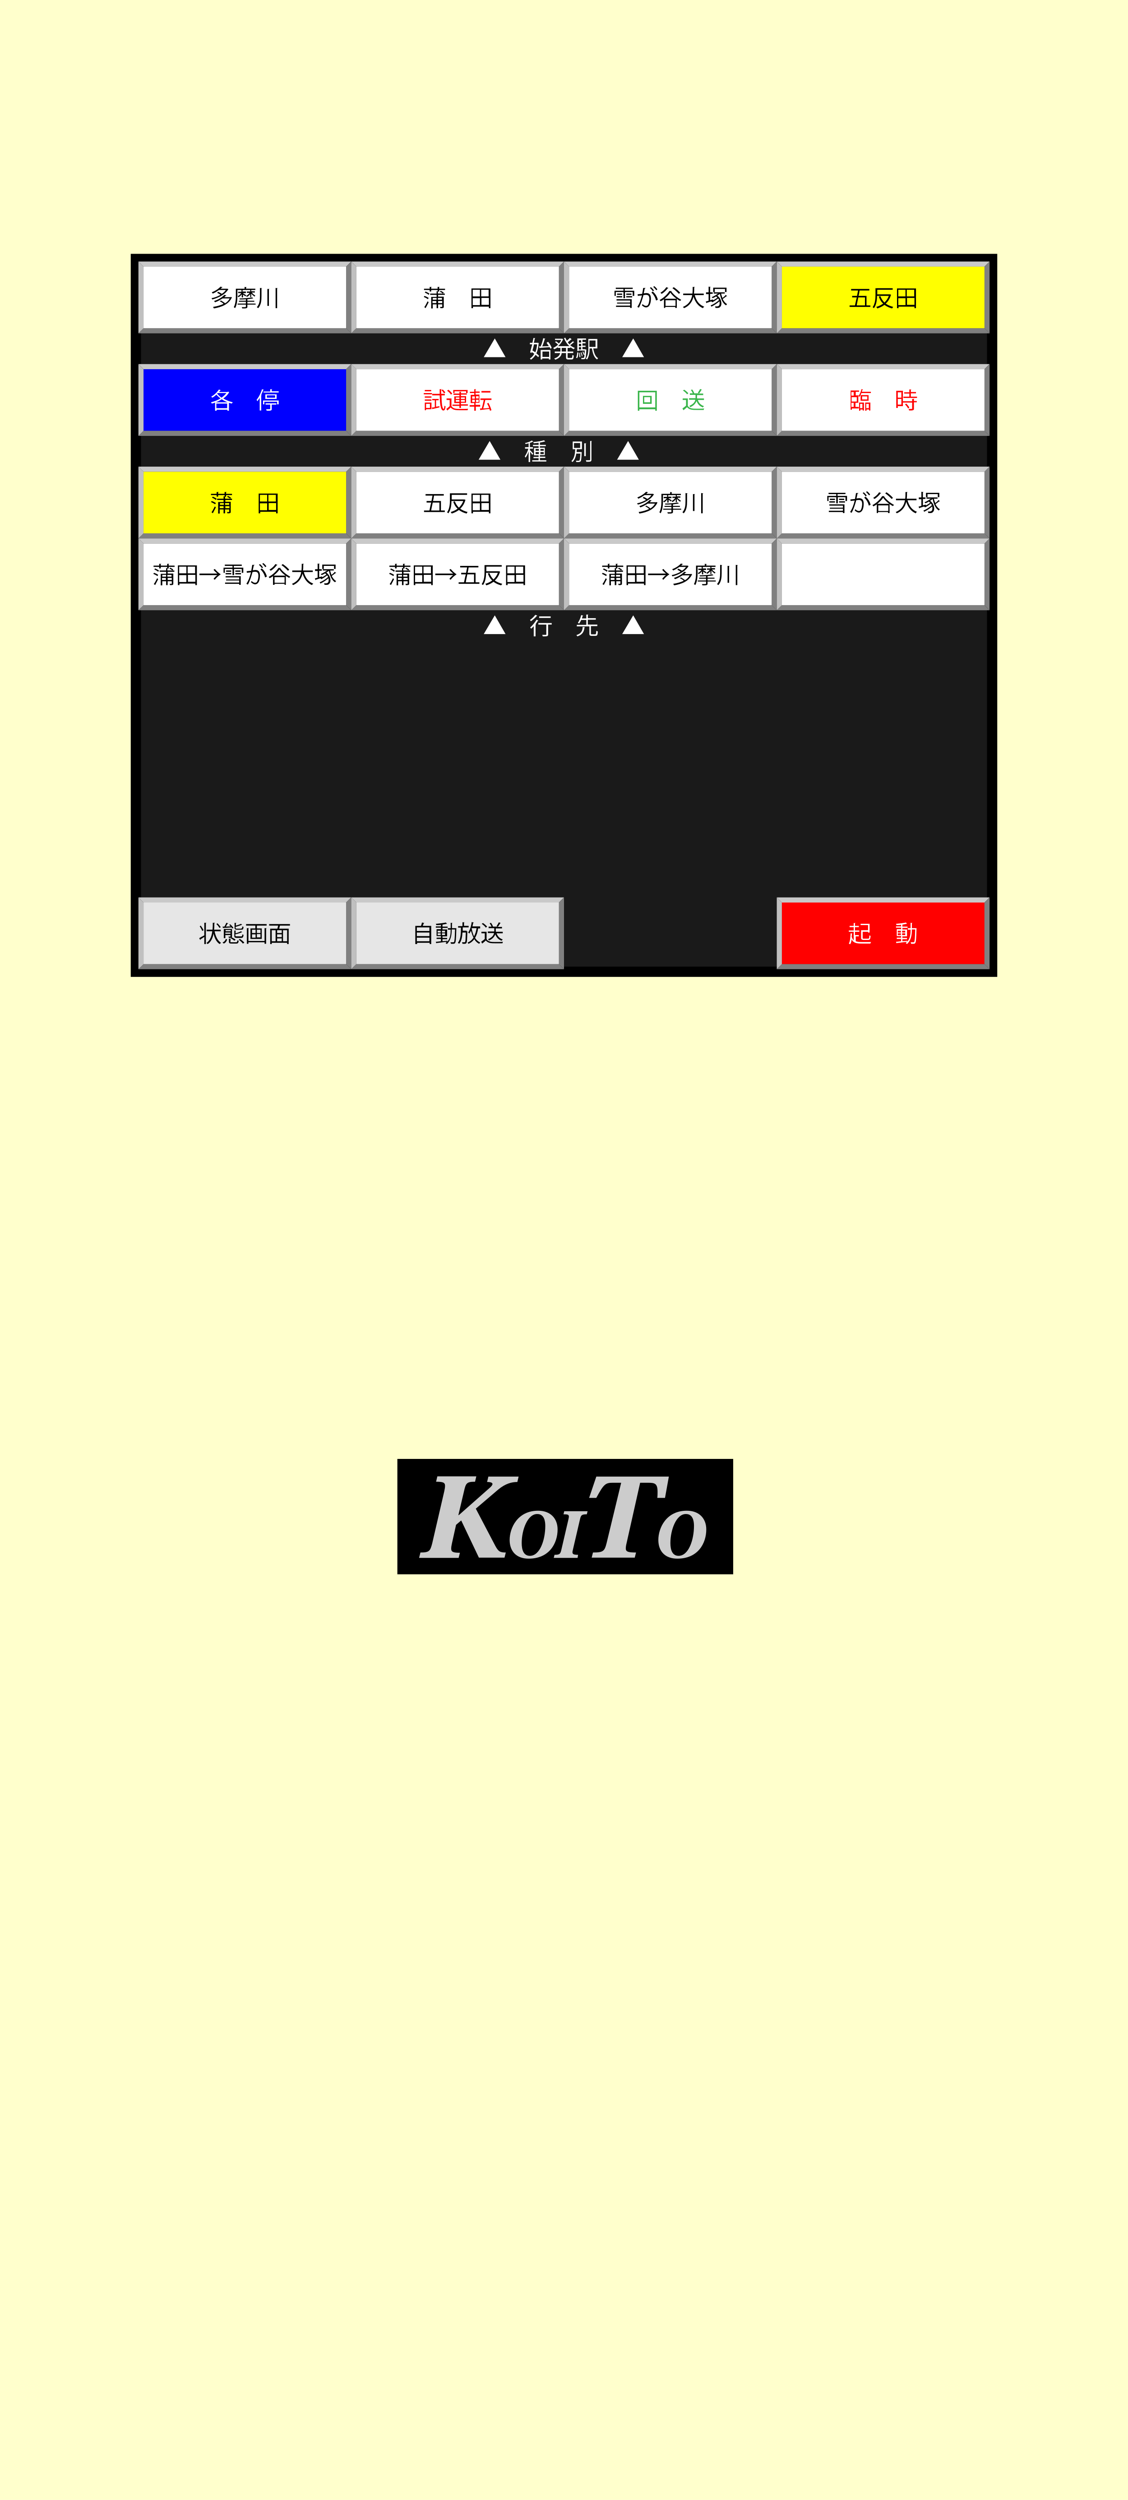 <?xml version="1.0" encoding="utf-8"?>
<!-- Generator: Adobe Illustrator 16.0.0, SVG Export Plug-In . SVG Version: 6.00 Build 0)  -->
<!DOCTYPE svg PUBLIC "-//W3C//DTD SVG 1.1//EN" "http://www.w3.org/Graphics/SVG/1.1/DTD/svg11.dtd">
<svg version="1.1" id="レイヤー_1" xmlns="http://www.w3.org/2000/svg" xmlns:xlink="http://www.w3.org/1999/xlink" x="0px"
	 y="0px" width="440px" height="975px" viewBox="0 0 440 975" style="enable-background:new 0 0 440 975;" xml:space="preserve">
<style type="text/css">
<![CDATA[
	.st0{fill:#E6E6E6;}
	.st1{fill:#808080;}
	.st2{fill:#1A1A1A;stroke:#000000;stroke-width:4;stroke-miterlimit:10;}
	.st3{enable-background:new    ;}
	.st4{fill:#8B8B8B;}
	.st5{fill:#BEBEBE;}
	.st6{fill:#C0C0C0;}
	.st7{fill:#C9C9C9;}
	.st8{fill:#FF0000;}
	.st9{fill:#FFFF00;}
	.st10{fill:#FFFFCC;}
	.st11{fill:#FFFFFF;}
	.st12{fill:none;}
	.st13{fill:#CCCCCC;}
	.st14{fill:#39B54A;}
	.st15{fill:#0000FF;}
]]>
</style>
<rect class="st10" width="440" height="975"/>
<rect x="155" y="569" width="131" height="45"/>
<g>
	<rect x="155" y="570.5" class="st12" width="131" height="37"/>
	<path class="st13" d="M163.5,607.5l0.5-2c3.4,0,3.8-0.5,4.6-3.6l4.7-20.3c0.2-0.9,0.3-1.6,0.3-2.1c0-1.3-0.8-1.6-3.5-1.6l0.5-2.1
		h15.2l-0.5,2.1c-3.2,0-3.6,0.5-4.3,3.7l-2.2,9.3h0.2l12-10.6c0.6-0.5,1.1-1.1,1.1-1.5c0-0.5-0.6-0.8-2.1-0.8l0.5-2.1h11.8l-0.5,2.1
		c-2.2,0-4.6,0.6-7.4,2.9l-8.8,7.5l7.6,14.5c1.2,2.2,1.8,2.6,4.1,2.6l-0.5,2h-10l-6.9-14.5l-2,1.7l-1.6,7.2
		c-0.2,0.9-0.3,1.5-0.3,2.1c0,1.3,0.8,1.6,3.4,1.6l-0.5,2H163.5z"/>
	<path class="st13" d="M217.5,596.5c0,5.4-3.2,11.4-11.3,11.4c-4.6,0-7.4-2.7-7.4-7.3c0-4.7,3.1-11.4,11.1-11.4
		C214.8,589.2,217.5,592.3,217.5,596.5z M203.5,601.8c0,2.8,0.8,5,3.2,5c3.9,0,6-6.2,6-11.7c0-1.8-0.4-4.6-3.1-4.6
		C205.8,590.4,203.5,596.7,203.5,601.8z"/>
	<path class="st13" d="M216,607.6l0.3-1.2c2,0,2.3-0.3,2.7-2.1l2.7-11.6c0.1-0.5,0.2-0.9,0.2-1.2c0-0.8-0.5-0.9-2.1-0.9l0.3-1.2h9.1
		l-0.3,1.2c-2,0-2.3,0.3-2.7,2.1l-2.7,11.6c-0.1,0.4-0.2,0.8-0.2,1.1c0,0.8,0.6,1,2.2,1l-0.2,1.2H216z"/>
	<path class="st13" d="M230.8,607.5l0.5-2c4,0,4.5-0.5,5.3-3.6l5.7-23.6h-3.3c-2.8,0-3.5,0.5-6.4,5.9h-2.8l2.8-8.3h28.3l-1.5,8.3h-3
		c0.1-0.9,0.1-1.7,0.1-2.3c0-3.4-1.1-3.6-3.8-3.6h-3l-5.3,23.6c-0.2,0.8-0.3,1.5-0.3,2c0,1.3,0.9,1.6,4,1.6l-0.5,2H230.8z"/>
	<path class="st13" d="M275.5,596.5c0,5.4-3.2,11.4-11.3,11.4c-4.6,0-7.4-2.7-7.4-7.3c0-4.7,3.1-11.4,11.1-11.4
		C272.8,589.2,275.5,592.3,275.5,596.5z M261.5,601.8c0,2.8,0.8,5,3.2,5c3.9,0,6-6.2,6-11.7c0-1.8-0.4-4.6-3.1-4.6
		C263.8,590.4,261.5,596.7,261.5,601.8z"/>
</g>
<rect x="53" y="101" class="st2" width="334" height="278"/>
<g>
	<g>
		<g class="st3">
			<g>
				<path class="st5" d="M54,102h83H54z"/>
			</g>
			<g>
				<polygon class="st1" points="135,128 137,130 54,130 56,128 				"/>
			</g>
			<g>
				<polygon class="st6" points="56,128 54,130 54,102 56,104 				"/>
			</g>
			<g>
				<polygon class="st7" points="56,104 54,102 137,102 135,104 				"/>
			</g>
			<g>
				<polygon class="st1" points="135,104 137,102 137,130 135,128 				"/>
			</g>
			<g>
				<rect x="56" y="104" class="st4" width="79" height="24"/>
			</g>
		</g>
	</g>
</g>
<rect x="56" y="104" class="st11" width="79" height="24"/>
<g>
	<rect x="56" y="111.5" class="st12" width="79" height="9"/>
	<path d="M88.7,112.6l0.4,0.2c0,0-0.1,0.1-0.1,0.1c-1.2,2-3.9,3.3-6.2,3.9c-0.1-0.2-0.2-0.4-0.3-0.5c1.2-0.2,2.4-0.7,3.5-1.3
		c-0.3-0.3-0.9-0.6-1.3-0.8l0.4-0.4c0.5,0.2,1.1,0.6,1.4,0.8c0.7-0.4,1.2-0.9,1.6-1.5h-2.7c-0.7,0.5-1.4,1-2.4,1.4
		c-0.1-0.1-0.3-0.4-0.4-0.5c1.6-0.6,2.8-1.5,3.4-2.2l0.8,0.2c0,0.1-0.1,0.1-0.2,0.1c-0.2,0.2-0.4,0.4-0.5,0.5L88.7,112.6L88.7,112.6
		z M90,115.8l0.1,0c0.3,0.2,0.4,0.2,0.4,0.2c0,0-0.1,0.1-0.1,0.1c-1.2,2.6-4,3.7-7,4.2c0-0.2-0.2-0.4-0.3-0.6
		c1.4-0.2,2.9-0.6,4.1-1.2c-0.4-0.4-1-0.8-1.5-1l0.5-0.3c0.5,0.3,1.2,0.7,1.6,1.1c0.8-0.5,1.4-1.1,1.8-1.9h-2.8
		c-0.8,0.5-1.8,1.1-2.9,1.5c-0.1-0.1-0.3-0.4-0.4-0.5c1.9-0.6,3.3-1.6,4-2.4l0.8,0.2c0,0.1-0.1,0.1-0.2,0.1
		c-0.2,0.2-0.4,0.4-0.6,0.6H90z"/>
	<path d="M99.6,113.1h-7v2.3c0,1.4-0.1,3.4-0.9,4.8c-0.1-0.1-0.3-0.3-0.5-0.4c0.7-1.3,0.8-3.1,0.8-4.4v-2.8h3.4v-0.7l0.8,0.1
		c0,0.1-0.1,0.1-0.2,0.1v0.5h3.6V113.1z M96.5,117.7v0.7h3.2v0.4h-3.2v0.8c0,0.4-0.1,0.5-0.4,0.6c-0.3,0.1-0.8,0.1-1.6,0.1
		c0-0.1-0.1-0.3-0.2-0.5c0.4,0,0.7,0,1,0c0.5,0,0.6,0,0.6-0.2v-0.8h-3.2v-0.4h3.2v-0.7h-2.7v-0.4h2.7v-0.6c-0.8,0.1-1.6,0.1-2.4,0.1
		c0-0.1-0.1-0.3-0.1-0.4c1.7,0,3.9-0.2,5-0.4l0.4,0.4c0,0-0.1,0-0.1,0c0,0,0,0-0.1,0c-0.5,0.1-1.3,0.2-2.1,0.3v0.6h2.7v0.4H96.5z
		 M96.1,114.3h-1.3v0.1c0.3,0.2,1.1,0.6,1.2,0.8l-0.3,0.4c-0.2-0.2-0.6-0.5-0.9-0.7v1.1h-0.5v-1.2c-0.4,0.5-0.8,0.9-1.3,1.1
		c-0.1-0.1-0.2-0.3-0.3-0.4c0.5-0.2,1.1-0.7,1.4-1.2h-1.2v-0.5h1.3v-0.7l0.6,0c0,0.1-0.1,0.1-0.2,0.1v0.5h1.3V114.3z M98.1,115.9
		h-0.5v-1.2c-0.4,0.5-0.8,0.9-1.3,1.1c-0.1-0.1-0.2-0.3-0.3-0.4c0.5-0.2,1-0.7,1.4-1.2h-1.1v-0.5h1.3v-0.7l0.6,0
		c0,0.1-0.1,0.1-0.2,0.1v0.5h1.4v0.5h-1.2c0.4,0.5,0.9,0.9,1.4,1.2c-0.1,0.1-0.3,0.3-0.3,0.4c-0.4-0.3-0.9-0.7-1.3-1.2V115.9z"/>
	<path d="M101.4,112.3l0.8,0.1c0,0.1-0.1,0.1-0.2,0.1v2.9c0,1.7-0.1,3.5-1.3,4.8c-0.1-0.1-0.4-0.3-0.5-0.4c1.1-1.3,1.2-2.8,1.2-4.4
		V112.3z M104.3,112.7l0.8,0c0,0.1-0.1,0.1-0.2,0.1v6.5h-0.6V112.7z M107.5,112.3l0.8,0.1c0,0.1-0.1,0.1-0.2,0.1v7.7h-0.6V112.3z"/>
</g>
<g>
	<g>
		<g class="st3">
			<g>
				<path class="st5" d="M137,102h83H137z"/>
			</g>
			<g>
				<polygon class="st1" points="218,128 220,130 137,130 139,128 				"/>
			</g>
			<g>
				<polygon class="st6" points="139,128 137,130 137,102 139,104 				"/>
			</g>
			<g>
				<polygon class="st7" points="139,104 137,102 220,102 218,104 				"/>
			</g>
			<g>
				<polygon class="st1" points="218,104 220,102 220,130 218,128 				"/>
			</g>
			<g>
				<rect x="139" y="104" class="st4" width="79" height="24"/>
			</g>
		</g>
	</g>
</g>
<rect x="139" y="104" class="st11" width="79" height="24"/>
<g>
	<rect x="139" y="111.5" class="st12" width="79" height="9"/>
	<path d="M165.6,115.4c0.5,0.2,1.2,0.5,1.6,0.8l-0.3,0.5c-0.3-0.3-1-0.6-1.6-0.9L165.6,115.4z M173.6,115h-2.7v0.7h2.2v3.9
		c0,0.6-0.3,0.6-1.3,0.6c0-0.1-0.1-0.4-0.2-0.5c0.2,0,0.4,0,0.5,0c0.4,0,0.4,0,0.4-0.1v-0.9h-1.6v1.5h-0.6v-1.5h-1.5v1.6h-0.6v-4.5
		h2.1V115h-2.5v-0.5h2.5v-0.9l0.4,0v-0.5h-2.5v0.6h-0.6v-0.6h-2.2v-0.5h2.2v-0.7l0.8,0c0,0.1-0.1,0.1-0.2,0.1v0.6h2.5v-0.7l0.8,0
		c0,0.1-0.1,0.1-0.2,0.1v0.6h2.3v0.5h-2.3v0.6H171c0,0-0.1,0.1-0.2,0.1v0.7h2.7V115z M165.5,119.8c0.4-0.5,0.9-1.5,1.3-2.3l0.4,0.4
		c-0.4,0.7-0.8,1.6-1.1,2.1c0,0,0,0.1,0,0.1c0,0,0,0.1,0,0.1L165.5,119.8z M167.2,115c-0.3-0.3-1-0.7-1.5-0.9l0.3-0.4
		c0.5,0.2,1.2,0.6,1.5,0.8L167.2,115z M170.3,116.2h-1.5v0.7h1.5V116.2z M168.7,118.2h1.5v-0.8h-1.5V118.2z M172.4,116.2h-1.6v0.7
		h1.6V116.2z M170.9,118.2h1.6v-0.8h-1.6V118.2z M171.9,113.4c0.4,0.2,0.9,0.5,1.2,0.7l-0.3,0.4c-0.3-0.2-0.8-0.6-1.2-0.7
		L171.9,113.4z"/>
	<path d="M183.8,112.5h7.5v7.7h-0.6v-0.6h-6.2v0.6h-0.6V112.5z M187.2,113h-2.8v2.6h2.8V113z M184.4,116.3v2.7h2.8v-2.7H184.4z
		 M190.6,115.7V113h-2.9v2.6H190.6z M187.8,118.9h2.9v-2.7h-2.9V118.9z"/>
</g>
<g>
	<g>
		<g class="st3">
			<g>
				<path class="st5" d="M220,102h83H220z"/>
			</g>
			<g>
				<polygon class="st1" points="301,128 303,130 220,130 222,128 				"/>
			</g>
			<g>
				<polygon class="st6" points="222,128 220,130 220,102 222,104 				"/>
			</g>
			<g>
				<polygon class="st7" points="222,104 220,102 303,102 301,104 				"/>
			</g>
			<g>
				<polygon class="st1" points="301,104 303,102 303,130 301,128 				"/>
			</g>
			<g>
				<rect x="222" y="104" class="st4" width="79" height="24"/>
			</g>
		</g>
	</g>
</g>
<rect x="222" y="104" class="st11" width="79" height="24"/>
<g>
	<rect x="222" y="111.5" class="st12" width="79" height="9"/>
	<path d="M243.8,113.4h3.6v2h-0.6v-1.5h-3v2.4h-0.6v-2.4h-3v1.5h-0.5v-2h3.5v-0.7h-3v-0.5h6.6v0.5h-3.1V113.4z M240.5,117.2v-0.5
		h5.9v3.4h-0.6v-0.4h-5.5v-0.5h5.5v-0.8h-5.1V118h5.1v-0.8H240.5z M240.5,116v-0.5h2.2v0.5H240.5z M240.7,114.5h2v0.5h-2V114.5z
		 M244.3,114.5h2v0.5h-2V114.5z M244.3,116v-0.5h2.3v0.5H244.3z"/>
	<path d="M251.8,112.3c0,0.1-0.1,0.2-0.3,0.2c-0.1,0.5-0.3,1.4-0.4,1.9c0.4,0,0.8-0.1,1-0.1c1.4,0,1.8,0.9,1.8,2.2
		c0,0.7-0.1,1.5-0.3,2c-0.3,0.9-0.9,1.4-1.6,1.4c-0.4,0-0.9-0.2-1.6-0.8c0.1-0.2,0.2-0.4,0.2-0.5c0.7,0.6,1.1,0.7,1.4,0.7
		c0.5,0,0.8-0.3,1-0.9c0.2-0.6,0.3-1.4,0.3-1.8c0-1-0.3-1.6-1.2-1.6c-0.3,0-0.6,0-1.1,0.1c-0.5,1.8-1,3.4-1.8,4.9l-0.6-0.3
		c0.9-1.4,1.4-2.8,1.8-4.5c-0.5,0.1-1.1,0.1-1.6,0.2l-0.1-0.6c0.4-0.1,1.2-0.1,1.8-0.2c0.1-0.7,0.3-1.5,0.4-2.3L251.8,112.3z
		 M253.9,112c0.4,0.3,0.9,0.9,1.2,1.3l-0.4,0.3c-0.3-0.4-0.8-1-1.2-1.3L253.9,112z M255.9,117.2c-0.3-1.3-1-2.4-1.8-3.1l0.5-0.4
		c0.9,0.7,1.7,1.9,2,3.2L255.9,117.2z M255.2,111.6c0.4,0.3,1,0.9,1.2,1.3l-0.4,0.3c-0.3-0.4-0.8-1-1.2-1.3L255.2,111.6z"/>
	<path d="M259,116.7c-0.4,0.3-0.9,0.6-1.3,0.8c-0.1-0.1-0.2-0.3-0.4-0.5c1.6-0.8,3.1-2.3,3.8-3.5l0.9,0c0,0.1-0.1,0.1-0.2,0.1
		c0.9,1.3,2.5,2.6,3.9,3.3c-0.1,0.1-0.3,0.4-0.4,0.5c-0.4-0.2-0.8-0.5-1.3-0.8v3.5h-0.6v-0.4h-3.9v0.4H259V116.7z M260.7,112.3
		c0,0.1-0.1,0.1-0.2,0.1c-0.6,0.8-1.5,1.7-2.4,2.2c-0.1-0.1-0.3-0.3-0.5-0.4c0.8-0.5,1.8-1.3,2.3-2.2L260.7,112.3z M263.9,116.5
		c-1-0.7-1.9-1.6-2.4-2.4c-0.5,0.8-1.3,1.6-2.3,2.4H263.9z M259.6,119.3h3.9v-2.2h-3.9V119.3z M262.8,112c0.9,0.6,2,1.5,2.5,2.2
		l-0.5,0.4c-0.5-0.6-1.6-1.6-2.5-2.2L262.8,112z"/>
	<path d="M274.5,115.1H271c0.6,2.2,1.7,3.8,3.7,4.5c-0.2,0.1-0.4,0.4-0.5,0.6c-1.9-0.8-3-2.4-3.7-4.5c-0.4,1.8-1.4,3.5-3.7,4.5
		c-0.1-0.2-0.3-0.4-0.4-0.5c2.4-1,3.3-2.8,3.6-4.6h-3.5v-0.6h3.6c0.1-0.9,0.1-1.9,0.1-2.6l0.8,0c0,0.1-0.1,0.1-0.2,0.2
		c0,0.7,0,1.6-0.1,2.4h3.8V115.1z"/>
	<path d="M278.1,116.8l0.1,0.5c-0.9,0.3-1.9,0.6-2.5,0.8c0,0.1,0,0.1-0.1,0.2l-0.3-0.7c0.3-0.1,0.7-0.2,1.1-0.3v-2.6h-1V114h1v-2.2
		l0.8,0.1c0,0.1-0.1,0.1-0.2,0.1v2h1v0.6h-1v2.5L278.1,116.8z M281.3,114.5c0.1,0.6,0.3,1.2,0.5,1.7c0.5-0.3,1-0.8,1.3-1.2l0.5,0.5
		c0,0.1-0.1,0.1-0.2,0c-0.4,0.3-1,0.8-1.5,1.1c0.4,0.9,1,1.6,1.7,2c-0.1,0.1-0.3,0.4-0.4,0.5c-1.3-0.8-2-2.5-2.4-4.5
		c-0.3,0.2-0.6,0.5-1,0.7c1.2,0.9,1.6,2.1,1.6,3.1c0,0.6-0.2,1.1-0.6,1.4c-0.3,0.3-0.6,0.3-1.1,0.3c-0.2,0-0.4,0-0.6,0
		c0-0.2-0.1-0.4-0.2-0.6c0.3,0,0.6,0,0.8,0c0.9,0,1-0.8,1-1.2c0-0.3,0-0.5-0.1-0.8c-0.8,0.8-2.1,1.6-3.1,2.1
		c-0.1-0.1-0.2-0.4-0.3-0.5c1.1-0.4,2.5-1.3,3.3-2.1c-0.1-0.2-0.2-0.4-0.4-0.6c-0.6,0.5-1.6,1.2-2.3,1.5c-0.1-0.1-0.2-0.3-0.4-0.4
		c0.7-0.3,1.8-0.9,2.4-1.4c-0.1-0.2-0.3-0.3-0.5-0.5c-0.4,0.3-0.9,0.5-1.3,0.7c-0.1-0.1-0.2-0.3-0.4-0.4c0.8-0.3,1.8-0.9,2.5-1.4
		h-1.7V114h4.3v0.5H281.3z M278.8,112.7v1.2h-0.6v-1.7h5.2v1.7h-0.6v-1.2H278.8z"/>
</g>
<g>
	<g>
		<g class="st3">
			<g>
				<path class="st5" d="M303,102h83H303z"/>
			</g>
			<g>
				<polygon class="st1" points="384,128 386,130 303,130 305,128 				"/>
			</g>
			<g>
				<polygon class="st6" points="305,128 303,130 303,102 305,104 				"/>
			</g>
			<g>
				<polygon class="st7" points="305,104 303,102 386,102 384,104 				"/>
			</g>
			<g>
				<polygon class="st1" points="384,104 386,102 386,130 384,128 				"/>
			</g>
			<g>
				<rect x="305" y="104" class="st4" width="79" height="24"/>
			</g>
		</g>
	</g>
</g>
<rect x="305" y="104" class="st9" width="79" height="24"/>
<g>
	<rect x="305" y="111.5" class="st12" width="79" height="9"/>
	<path d="M338,119.1h1.5v0.6h-8.1v-0.6h2.1c0.2-0.9,0.4-2,0.7-3.1h-1.8v-0.6h1.9c0.1-0.7,0.3-1.4,0.4-2.1H332v-0.6h7.1v0.6h-3.8
		c-0.1,0.7-0.2,1.4-0.4,2.1h3.1V119.1z M337.4,116h-2.6c-0.2,1.1-0.5,2.2-0.6,3.1h3.2V116z"/>
	<path d="M347.2,114.8l0.4,0.2c0,0.1-0.1,0.1-0.1,0.1c-0.4,1.4-1.1,2.5-2,3.3c0.8,0.6,1.8,1,2.9,1.3c-0.1,0.1-0.3,0.4-0.4,0.6
		c-1.2-0.3-2.2-0.8-3-1.4c-0.8,0.6-1.8,1.1-2.8,1.4c-0.1-0.2-0.2-0.4-0.4-0.6c1-0.3,1.9-0.7,2.7-1.3c-0.8-0.7-1.3-1.6-1.7-2.7
		l0.6-0.2c0.4,1,0.9,1.8,1.6,2.5c0.7-0.7,1.3-1.5,1.7-2.6h-4.6c0,1.5-0.2,3.4-1.2,4.8c-0.1-0.1-0.4-0.3-0.5-0.4
		c1-1.4,1.1-3.4,1.1-4.9v-2.5h6.7v0.6h-6v1.8h4.9L347.2,114.8z"/>
	<path d="M349.8,112.5h7.5v7.7h-0.6v-0.6h-6.2v0.6h-0.6V112.5z M353.2,113h-2.8v2.6h2.8V113z M350.4,116.3v2.7h2.8v-2.7H350.4z
		 M356.6,115.7V113h-2.9v2.6H356.6z M353.8,118.9h2.9v-2.7h-2.9V118.9z"/>
</g>
<g>
	<g>
		<g class="st3">
			<g>
				<path class="st5" d="M54,142h83H54z"/>
			</g>
			<g>
				<polygon class="st1" points="135,168 137,170 54,170 56,168 				"/>
			</g>
			<g>
				<polygon class="st6" points="56,168 54,170 54,142 56,144 				"/>
			</g>
			<g>
				<polygon class="st7" points="56,144 54,142 137,142 135,144 				"/>
			</g>
			<g>
				<polygon class="st1" points="135,144 137,142 137,170 135,168 				"/>
			</g>
			<g>
				<rect x="56" y="144" class="st4" width="79" height="24"/>
			</g>
		</g>
	</g>
</g>
<rect x="56" y="144" class="st15" width="79" height="24"/>
<g>
	<rect x="56" y="151.5" class="st12" width="79" height="9"/>
	<path class="st11" d="M88.9,152.7l0.5,0.3c0,0-0.1,0.1-0.1,0.1c-0.5,0.9-1.3,1.7-2.2,2.3c1.1,0.7,2.4,1.2,3.7,1.5
		c-0.1,0.1-0.3,0.4-0.4,0.5c-0.4-0.1-0.8-0.2-1.1-0.3v3.1h-0.6v-0.4h-4.2v0.4h-0.6V157c-0.4,0.2-0.8,0.3-1.3,0.4
		c-0.1-0.2-0.2-0.4-0.3-0.5c1.2-0.3,2.6-0.8,3.7-1.5c-0.6-0.5-1.2-1-1.6-1.5c-0.5,0.5-1,0.9-1.6,1.2c-0.1-0.1-0.3-0.3-0.4-0.4
		c1.1-0.6,2.3-1.7,3-2.8l0.7,0.3c0,0.1-0.1,0.1-0.2,0.1c-0.1,0.2-0.3,0.4-0.5,0.6h3.4L88.9,152.7z M88.8,156.9
		c-0.8-0.3-1.6-0.7-2.3-1.2c-0.7,0.5-1.5,0.9-2.3,1.2H88.8z M84.4,159.2h4.2v-1.8h-4.2V159.2z M84.9,153.3l-0.2,0.2
		c0.5,0.6,1,1.1,1.7,1.6c0.7-0.5,1.4-1.1,1.9-1.8H84.9z"/>
	<path class="st11" d="M101.4,155c-0.3,0.5-0.7,1.1-1,1.5c-0.1-0.1-0.2-0.4-0.3-0.6c0.8-0.9,1.6-2.5,2.1-4.1l0.7,0.2
		c0,0.1-0.1,0.1-0.2,0.1c-0.2,0.6-0.5,1.2-0.8,1.8l0.2,0.1c0,0.1-0.1,0.1-0.2,0.1v6h-0.6V155z M102.6,156.2h6.1v1.5h-0.6v-1h-5v1
		h-0.5V156.2z M102.8,152.7h2.6v-0.9l0.8,0c0,0.1-0.1,0.1-0.2,0.1v0.7h2.7v0.5h-5.9V152.7z M107.9,155.6h-4.4v-1.8h4.4V155.6z
		 M103.6,157.8v-0.5h4.2v0.5H106v1.7c0,0.4-0.1,0.5-0.4,0.6c-0.3,0.1-0.6,0.1-1.6,0.1c0-0.2-0.1-0.4-0.2-0.6c0.3,0,0.7,0,0.9,0
		c0.7,0,0.7,0,0.7-0.2v-1.6H103.6z M104.1,154.2v0.9h3.2v-0.9H104.1z"/>
</g>
<g>
	<g>
		<g class="st3">
			<g>
				<path class="st5" d="M137,142h83H137z"/>
			</g>
			<g>
				<polygon class="st1" points="218,168 220,170 137,170 139,168 				"/>
			</g>
			<g>
				<polygon class="st6" points="139,168 137,170 137,142 139,144 				"/>
			</g>
			<g>
				<polygon class="st7" points="139,144 137,142 220,142 218,144 				"/>
			</g>
			<g>
				<polygon class="st1" points="218,144 220,142 220,170 218,168 				"/>
			</g>
			<g>
				<rect x="139" y="144" class="st4" width="79" height="24"/>
			</g>
		</g>
	</g>
</g>
<rect x="139" y="144" class="st11" width="79" height="24"/>
<g>
	<rect x="139" y="151.5" class="st12" width="79" height="9"/>
	<path class="st8" d="M165.3,153.8v-0.5h3.2v0.5H165.3z M168.3,157v2.6h-2.1v0.4h-0.5V157H168.3z M168.3,154.6v0.5h-2.6v-0.5H168.3z
		 M165.7,156.3v-0.5h2.6v0.5H165.7z M168.2,152.1v0.5h-2.5v-0.5H168.2z M167.7,157.5h-1.5v1.6h1.5V157.5z M170.3,158.6l1.1-0.2
		l0,0.5c-1,0.2-2,0.5-2.6,0.6c0,0.1-0.1,0.1-0.1,0.1l-0.3-0.6c0.3-0.1,0.8-0.1,1.2-0.2v-2.7h-1v-0.5h2.5v0.5h-1V158.6z M173.6,154.2
		h-1.4c0.1,2.8,0.2,5.2,0.9,5.3h0c0.1,0,0.2-0.6,0.3-1.3c0.1,0.1,0.3,0.3,0.4,0.3c-0.1,1.1-0.4,1.6-0.8,1.6c-0.1,0-0.1,0-0.2,0
		c-1-0.3-1.2-2.8-1.3-5.9h-2.9v-0.6h2.9l0-1.8l0.8,0c0,0.1-0.1,0.1-0.2,0.1c0,0.6,0,1.1,0,1.7h1.4V154.2z M172.7,151.9
		c0.4,0.4,0.8,0.8,1,1.2l-0.5,0.3c-0.2-0.3-0.6-0.9-1-1.2L172.7,151.9z"/>
	<path class="st8" d="M176.1,155.4v3c0.7,1.1,2,1.1,3.7,1.1c1,0,2.1,0,2.8-0.1c-0.1,0.1-0.2,0.4-0.2,0.6c-0.6,0-1.6,0-2.5,0
		c-2,0-3.2,0-4.1-1.1c-0.4,0.4-0.8,0.8-1.2,1.1c0,0.1,0,0.1-0.1,0.1l-0.4-0.6c0.4-0.3,0.9-0.7,1.3-1.1V156h-1.2v-0.6H176.1z
		 M174.9,152c0.6,0.4,1.2,1.1,1.5,1.5l-0.5,0.4c-0.3-0.5-0.9-1.1-1.5-1.5L174.9,152z M179.2,159.2v-0.9h-2.7v-0.5h2.7v-0.6h-2v-2.6
		h2V154h-2.3v-0.5h2.3v-0.7l0.8,0c0,0.1-0.1,0.1-0.2,0.1v0.5h2.3v0.5h-2.3v0.6h2v2.6h-2v0.6h2.7v0.5h-2.7v0.9H179.2z M177.3,152.6
		v0.7h-0.5v-1.2h5.6v1.2h-0.6v-0.7H177.3z M177.8,155v0.6h1.4V155H177.8z M177.8,156.7h1.4v-0.7h-1.4V156.7z M181.3,155h-1.5v0.6
		h1.5V155z M181.3,156.7v-0.7h-1.5v0.7H181.3z"/>
	<path class="st8" d="M187.4,158.6h-1.8v1.6h-0.6v-1.6h-1.8V158h1.8v-0.8h-1.4v-3.2h1.4v-0.7h-1.7v-0.5h1.7v-1l0.7,0
		c0,0.1-0.1,0.1-0.2,0.1v0.8h1.6v0.5h-1.6v0.7h1.5v3.2h-1.5v0.8h1.8V158.6z M184.2,154.6v0.9h1v-0.9H184.2z M184.2,155.9v0.9h1v-0.9
		H184.2z M186.7,155.4v-0.9h-1v0.9H186.7z M186.7,156.8v-0.9h-1v0.9H186.7z M190.5,157.1c0.5,0.9,1,2.1,1.2,2.9l-0.6,0.2
		c0-0.2-0.1-0.4-0.2-0.7c-1.3,0.1-2.6,0.3-3.4,0.4c0,0.1-0.1,0.1-0.1,0.1l-0.2-0.7c0.2,0,0.5,0,0.7,0c0.3-0.9,0.6-2.3,0.8-3.3h-1.3
		v-0.6h4.3v0.6h-2.4c-0.2,1-0.5,2.3-0.8,3.3c0.7,0,1.5-0.1,2.3-0.2c-0.2-0.6-0.5-1.2-0.8-1.7L190.5,157.1z M191.3,152.5v0.6h-3.5
		v-0.6H191.3z"/>
</g>
<g>
	<g>
		<g class="st3">
			<g>
				<path class="st5" d="M220,142h83H220z"/>
			</g>
			<g>
				<polygon class="st1" points="301,168 303,170 220,170 222,168 				"/>
			</g>
			<g>
				<polygon class="st6" points="222,168 220,170 220,142 222,144 				"/>
			</g>
			<g>
				<polygon class="st7" points="222,144 220,142 303,142 301,144 				"/>
			</g>
			<g>
				<polygon class="st1" points="301,144 303,142 303,170 301,168 				"/>
			</g>
			<g>
				<rect x="222" y="144" class="st4" width="79" height="24"/>
			</g>
		</g>
	</g>
</g>
<rect x="222" y="144" class="st11" width="79" height="24"/>
<g>
	<rect x="222" y="151.5" class="st12" width="79" height="9"/>
	<path class="st14" d="M248.8,152.4h7.4v7.8h-0.6v-0.6h-6.2v0.6h-0.6V152.4z M249.4,158.9h6.2V153h-6.2V158.9z M250.8,154.4h3.4v3.1
		h-3.4V154.4z M253.6,156.9v-2h-2.3v2H253.6z"/>
	<path class="st14" d="M268.3,155.4v2.9c0.7,1.1,2,1.1,3.6,1.1c1,0,2.1,0,2.8-0.1c-0.1,0.1-0.2,0.4-0.2,0.6c-0.6,0-1.6,0-2.5,0
		c-1.9,0-3.1,0-4-1.1c-0.4,0.4-0.9,0.8-1.3,1.1c0,0.1,0,0.1-0.1,0.1l-0.4-0.7c0.4-0.3,1-0.7,1.4-1.1V156h-1.3v-0.6H268.3z
		 M266.9,152c0.6,0.4,1.3,1,1.6,1.4l-0.5,0.4c-0.3-0.5-1-1.1-1.6-1.5L266.9,152z M274.6,156h-2.4c0.4,1.2,1.2,2,2.4,2.4
		c-0.1,0.1-0.3,0.3-0.4,0.5c-1.2-0.4-2-1.2-2.5-2.5c-0.3,0.8-0.9,1.7-2.4,2.4c-0.1-0.1-0.3-0.3-0.4-0.5c1.6-0.7,2.2-1.6,2.3-2.4
		h-2.4v-0.6h2.5c0-0.1,0-0.2,0-0.3v-1h-2.2v-0.6h3.6l-0.5-0.2c0.3-0.4,0.7-1.1,0.9-1.5l0.7,0.3c0,0.1-0.1,0.1-0.2,0.1
		c-0.2,0.4-0.6,1-0.9,1.4h1.6v0.6h-2.4v1c0,0.1,0,0.2,0,0.3h2.7V156z M270.3,153.6c-0.1-0.4-0.5-1.1-0.8-1.5l0.5-0.2
		c0.4,0.5,0.7,1.1,0.8,1.5L270.3,153.6z"/>
</g>
<g>
	<g>
		<g class="st3">
			<g>
				<path class="st5" d="M303,142h83H303z"/>
			</g>
			<g>
				<polygon class="st1" points="384,168 386,170 303,170 305,168 				"/>
			</g>
			<g>
				<polygon class="st6" points="305,168 303,170 303,142 305,144 				"/>
			</g>
			<g>
				<polygon class="st7" points="305,144 303,142 386,142 384,144 				"/>
			</g>
			<g>
				<polygon class="st1" points="384,144 386,142 386,170 384,168 				"/>
			</g>
			<g>
				<rect x="305" y="144" class="st4" width="79" height="24"/>
			</g>
		</g>
	</g>
</g>
<rect x="305" y="144" class="st11" width="79" height="24"/>
<g>
	<rect x="305" y="151.5" class="st12" width="79" height="9"/>
	<path class="st8" d="M336.6,152c0,0.1-0.1,0.1-0.2,0.1c-0.1,0.2-0.2,0.5-0.2,0.7h3.5v0.5H336c-0.2,0.6-0.5,1.1-0.8,1.5
		c-0.1-0.1-0.3-0.3-0.4-0.4v2.7h-1.1v1.6h1.3v0.6h-2.7v0.5h-0.5v-7.5h3.3v0.5h-1.3v1.4h1.1v0.2c0.5-0.6,0.9-1.7,1.2-2.7L336.6,152z
		 M333,152.9h-0.9v1.4h0.9V152.9z M334.2,156.6v-1.7h-2v1.7H334.2z M333,158.7v-1.6h-0.9v1.6H333z M335.1,160.2V157h1.9v3.1h-0.5
		v-0.4h-0.9v0.5H335.1z M336.4,157.5h-0.9v1.7h0.9V157.5z M338.8,154.1v2.2h-3.1v-2.2H338.8z M338.3,155.8v-1.2h-2v1.2H338.3z
		 M337.5,160.2V157h2v3.1h-0.5v-0.4h-1v0.5H337.5z M338.9,157.5h-1v1.7h1V157.5z"/>
	<path class="st8" d="M352.2,152.4v6h-2v0.7h-0.6v-6.7H352.2z M351.6,153h-1.4v2.1h1.4V153z M350.2,157.8h1.4v-2.2h-1.4V157.8z
		 M355.3,154.7h2.4v0.5h-5.3v-0.5h2.3v-1.2h-2v-0.5h2v-1.1l0.8,0c0,0.1-0.1,0.1-0.2,0.1v0.9h2v0.5h-2V154.7z M356.7,155.5
		c0,0.1-0.1,0.1-0.2,0.1v0.8h1.1v0.5h-1.1v2.5c0,0.4-0.1,0.5-0.4,0.6c-0.3,0.1-0.7,0.1-1.5,0.1c0-0.2-0.1-0.4-0.2-0.6
		c0.3,0,0.7,0,0.9,0c0.5,0,0.5,0,0.5-0.2V157h-3.6v-0.5h3.6v-0.9L356.7,155.5z M354.2,159.3c-0.2-0.5-0.7-1.1-1.2-1.6l0.5-0.3
		c0.5,0.5,1,1.1,1.2,1.6L354.2,159.3z"/>
</g>
<g>
	<g>
		<g class="st3">
			<g>
				<path class="st5" d="M54,182h83H54z"/>
			</g>
			<g>
				<polygon class="st1" points="135,208 137,210 54,210 56,208 				"/>
			</g>
			<g>
				<polygon class="st6" points="56,208 54,210 54,182 56,184 				"/>
			</g>
			<g>
				<polygon class="st7" points="56,184 54,182 137,182 135,184 				"/>
			</g>
			<g>
				<polygon class="st1" points="135,184 137,182 137,210 135,208 				"/>
			</g>
			<g>
				<rect x="56" y="184" class="st4" width="79" height="24"/>
			</g>
		</g>
	</g>
</g>
<rect x="56" y="184" class="st9" width="79" height="24"/>
<g>
	<rect x="56" y="191.5" class="st12" width="79" height="9"/>
	<path d="M82.6,195.4c0.5,0.2,1.2,0.5,1.6,0.8l-0.3,0.5c-0.3-0.3-1-0.6-1.6-0.9L82.6,195.4z M90.6,195h-2.7v0.7H90v3.9
		c0,0.6-0.3,0.6-1.3,0.6c0-0.1-0.1-0.4-0.2-0.5c0.2,0,0.4,0,0.5,0c0.4,0,0.4,0,0.4-0.1v-0.9h-1.6v1.5h-0.6v-1.5h-1.5v1.6h-0.6v-4.5
		h2.1V195h-2.5v-0.5h2.5v-0.9l0.4,0v-0.5h-2.5v0.6h-0.6v-0.6h-2.2v-0.5h2.2v-0.7l0.8,0c0,0.1-0.1,0.1-0.2,0.1v0.6h2.5v-0.7l0.8,0
		c0,0.1-0.1,0.1-0.2,0.1v0.6h2.3v0.5h-2.3v0.6H88c0,0-0.1,0.1-0.2,0.1v0.7h2.7V195z M82.5,199.8c0.4-0.5,0.9-1.5,1.3-2.3l0.4,0.4
		c-0.4,0.7-0.8,1.6-1.1,2.1c0,0,0,0.1,0,0.1c0,0,0,0.1,0,0.1L82.5,199.8z M84.2,195c-0.3-0.3-1-0.7-1.5-0.9l0.3-0.4
		c0.5,0.2,1.2,0.6,1.5,0.8L84.2,195z M87.3,196.2h-1.5v0.7h1.5V196.2z M85.7,198.2h1.5v-0.8h-1.5V198.2z M89.4,196.2h-1.6v0.7h1.6
		V196.2z M87.9,198.2h1.6v-0.8h-1.6V198.2z M88.9,193.4c0.4,0.2,0.9,0.5,1.2,0.7l-0.3,0.4c-0.3-0.2-0.8-0.6-1.2-0.7L88.9,193.4z"/>
	<path d="M100.8,192.5h7.5v7.7h-0.6v-0.6h-6.2v0.6h-0.6V192.5z M104.2,193h-2.8v2.6h2.8V193z M101.4,196.3v2.7h2.8v-2.7H101.4z
		 M107.6,195.7V193h-2.9v2.6H107.6z M104.8,198.9h2.9v-2.7h-2.9V198.9z"/>
</g>
<g>
	<g>
		<g class="st3">
			<g>
				<path class="st5" d="M137,182h83H137z"/>
			</g>
			<g>
				<polygon class="st1" points="218,208 220,210 137,210 139,208 				"/>
			</g>
			<g>
				<polygon class="st6" points="139,208 137,210 137,182 139,184 				"/>
			</g>
			<g>
				<polygon class="st7" points="139,184 137,182 220,182 218,184 				"/>
			</g>
			<g>
				<polygon class="st1" points="218,184 220,182 220,210 218,208 				"/>
			</g>
			<g>
				<rect x="139" y="184" class="st4" width="79" height="24"/>
			</g>
		</g>
	</g>
</g>
<rect x="139" y="184" class="st11" width="79" height="24"/>
<g>
	<rect x="139" y="191.5" class="st12" width="79" height="9"/>
	<path d="M172,199.1h1.5v0.6h-8.1v-0.6h2.1c0.2-0.9,0.4-2,0.7-3.1h-1.8v-0.6h1.9c0.1-0.7,0.3-1.4,0.4-2.1H166v-0.6h7.1v0.6h-3.8
		c-0.1,0.7-0.2,1.4-0.4,2.1h3.1V199.1z M171.4,196h-2.6c-0.2,1.1-0.5,2.2-0.6,3.1h3.2V196z"/>
	<path d="M181.2,194.8l0.4,0.2c0,0.1-0.1,0.1-0.1,0.1c-0.4,1.4-1.1,2.5-2,3.3c0.8,0.6,1.8,1,2.9,1.3c-0.1,0.1-0.3,0.4-0.4,0.6
		c-1.2-0.3-2.2-0.8-3-1.4c-0.8,0.6-1.8,1.1-2.8,1.4c-0.1-0.2-0.2-0.4-0.4-0.6c1-0.3,1.9-0.7,2.7-1.3c-0.8-0.7-1.3-1.6-1.7-2.7
		l0.6-0.2c0.4,1,0.9,1.8,1.6,2.5c0.7-0.7,1.3-1.5,1.7-2.6h-4.6c0,1.5-0.2,3.4-1.2,4.8c-0.1-0.1-0.4-0.3-0.5-0.4
		c1-1.4,1.1-3.4,1.1-4.9v-2.5h6.7v0.6h-6v1.8h4.9L181.2,194.8z"/>
	<path d="M183.8,192.5h7.5v7.7h-0.6v-0.6h-6.2v0.6h-0.6V192.5z M187.2,193h-2.8v2.6h2.8V193z M184.4,196.3v2.7h2.8v-2.7H184.4z
		 M190.6,195.7V193h-2.9v2.6H190.6z M187.8,198.9h2.9v-2.7h-2.9V198.9z"/>
</g>
<g>
	<g>
		<g class="st3">
			<g>
				<path class="st5" d="M220,182h83H220z"/>
			</g>
			<g>
				<polygon class="st1" points="301,208 303,210 220,210 222,208 				"/>
			</g>
			<g>
				<polygon class="st6" points="222,208 220,210 220,182 222,184 				"/>
			</g>
			<g>
				<polygon class="st7" points="222,184 220,182 303,182 301,184 				"/>
			</g>
			<g>
				<polygon class="st1" points="301,184 303,182 303,210 301,208 				"/>
			</g>
			<g>
				<rect x="222" y="184" class="st4" width="79" height="24"/>
			</g>
		</g>
	</g>
</g>
<rect x="222" y="184" class="st11" width="79" height="24"/>
<g>
	<rect x="222" y="191.5" class="st12" width="79" height="9"/>
	<path d="M254.7,192.6l0.4,0.2c0,0-0.1,0.1-0.1,0.1c-1.2,2-3.9,3.3-6.2,3.9c-0.1-0.2-0.2-0.4-0.3-0.5c1.2-0.2,2.4-0.7,3.5-1.3
		c-0.3-0.3-0.9-0.6-1.3-0.8l0.4-0.4c0.5,0.2,1.1,0.6,1.4,0.8c0.7-0.4,1.2-0.9,1.6-1.5h-2.7c-0.7,0.5-1.5,1-2.4,1.4
		c-0.1-0.1-0.3-0.4-0.4-0.5c1.6-0.6,2.8-1.5,3.4-2.2l0.8,0.2c0,0.1-0.1,0.1-0.2,0.1c-0.2,0.2-0.4,0.4-0.5,0.5L254.7,192.6
		L254.7,192.6z M256,195.8l0.1,0c0.3,0.2,0.4,0.2,0.4,0.2c0,0-0.1,0.1-0.1,0.1c-1.2,2.6-4,3.7-7,4.2c0-0.2-0.2-0.4-0.3-0.6
		c1.4-0.2,2.9-0.6,4.1-1.2c-0.4-0.4-1-0.8-1.5-1l0.4-0.3c0.5,0.3,1.2,0.7,1.6,1.1c0.8-0.5,1.4-1.1,1.8-1.9h-2.8
		c-0.8,0.5-1.8,1.1-2.9,1.5c-0.1-0.1-0.3-0.4-0.4-0.5c1.9-0.6,3.3-1.6,4-2.4l0.8,0.2c0,0.1-0.1,0.1-0.2,0.1
		c-0.2,0.2-0.4,0.4-0.6,0.6H256z"/>
	<path d="M265.6,193.1h-7v2.3c0,1.4-0.1,3.4-0.9,4.8c-0.1-0.1-0.3-0.3-0.5-0.4c0.7-1.3,0.8-3.1,0.8-4.4v-2.8h3.4v-0.7l0.8,0.1
		c0,0.1-0.1,0.1-0.2,0.1v0.5h3.6V193.1z M262.5,197.7v0.7h3.2v0.4h-3.2v0.8c0,0.4-0.1,0.5-0.4,0.6c-0.3,0.1-0.8,0.1-1.6,0.1
		c0-0.1-0.1-0.3-0.2-0.5c0.4,0,0.7,0,1,0c0.5,0,0.6,0,0.6-0.2v-0.8h-3.2v-0.4h3.2v-0.7h-2.7v-0.4h2.7v-0.6c-0.8,0.1-1.6,0.1-2.4,0.1
		c0-0.1-0.1-0.3-0.1-0.4c1.7,0,3.9-0.2,5-0.4l0.4,0.4c0,0-0.1,0-0.1,0c0,0,0,0-0.1,0c-0.5,0.1-1.3,0.2-2.1,0.3v0.6h2.7v0.4H262.5z
		 M262.1,194.3h-1.3v0.1c0.3,0.2,1.1,0.6,1.2,0.8l-0.3,0.4c-0.2-0.2-0.6-0.5-0.9-0.7v1.1h-0.5v-1.2c-0.4,0.5-0.8,0.9-1.3,1.1
		c-0.1-0.1-0.2-0.3-0.3-0.4c0.5-0.2,1.1-0.7,1.4-1.2h-1.2v-0.5h1.3v-0.7l0.6,0c0,0.1-0.1,0.1-0.2,0.1v0.5h1.3V194.3z M264.1,195.9
		h-0.5v-1.2c-0.4,0.5-0.8,0.9-1.3,1.1c-0.1-0.1-0.2-0.3-0.3-0.4c0.5-0.2,1-0.7,1.4-1.2h-1.1v-0.5h1.3v-0.7l0.6,0
		c0,0.1-0.1,0.1-0.2,0.1v0.5h1.4v0.5h-1.2c0.4,0.5,0.9,0.9,1.4,1.2c-0.1,0.1-0.3,0.3-0.3,0.4c-0.4-0.3-0.9-0.7-1.3-1.2V195.9z"/>
	<path d="M267.4,192.3l0.8,0.1c0,0.1-0.1,0.1-0.2,0.1v2.9c0,1.7-0.1,3.5-1.3,4.8c-0.1-0.1-0.4-0.3-0.5-0.4c1.1-1.3,1.2-2.8,1.2-4.4
		V192.3z M270.3,192.7l0.8,0c0,0.1-0.1,0.1-0.2,0.1v6.5h-0.6V192.7z M273.5,192.3l0.8,0.1c0,0.1-0.1,0.1-0.2,0.1v7.7h-0.6V192.3z"/>
</g>
<g>
	<g>
		<g class="st3">
			<g>
				<path class="st5" d="M303,182h83H303z"/>
			</g>
			<g>
				<polygon class="st1" points="384,208 386,210 303,210 305,208 				"/>
			</g>
			<g>
				<polygon class="st6" points="305,208 303,210 303,182 305,184 				"/>
			</g>
			<g>
				<polygon class="st7" points="305,184 303,182 386,182 384,184 				"/>
			</g>
			<g>
				<polygon class="st1" points="384,184 386,182 386,210 384,208 				"/>
			</g>
			<g>
				<rect x="305" y="184" class="st4" width="79" height="24"/>
			</g>
		</g>
	</g>
</g>
<rect x="305" y="184" class="st11" width="79" height="24"/>
<g>
	<rect x="305" y="191.5" class="st12" width="79" height="9"/>
	<path d="M326.8,193.4h3.6v2h-0.6v-1.5h-3v2.4h-0.6v-2.4h-3v1.5h-0.5v-2h3.5v-0.7h-3v-0.5h6.6v0.5h-3.1V193.4z M323.5,197.2v-0.5
		h5.9v3.4h-0.6v-0.4h-5.5v-0.5h5.5v-0.8h-5.1V198h5.1v-0.8H323.5z M323.5,196v-0.5h2.2v0.5H323.5z M323.7,194.5h2v0.5h-2V194.5z
		 M327.3,194.5h2v0.5h-2V194.5z M327.3,196v-0.5h2.3v0.5H327.3z"/>
	<path d="M334.8,192.3c0,0.1-0.1,0.2-0.3,0.2c-0.1,0.5-0.3,1.4-0.4,1.9c0.4,0,0.8-0.1,1-0.1c1.4,0,1.8,0.9,1.8,2.2
		c0,0.7-0.1,1.5-0.3,2c-0.3,0.9-0.9,1.4-1.6,1.4c-0.4,0-0.9-0.2-1.6-0.8c0.1-0.2,0.2-0.4,0.2-0.5c0.7,0.6,1.1,0.7,1.4,0.7
		c0.5,0,0.8-0.3,1-0.9c0.2-0.6,0.3-1.4,0.3-1.8c0-1-0.3-1.6-1.2-1.6c-0.3,0-0.6,0-1.1,0.1c-0.5,1.8-1,3.4-1.8,4.9l-0.6-0.3
		c0.9-1.4,1.4-2.8,1.8-4.5c-0.5,0.1-1.1,0.1-1.6,0.2l-0.1-0.6c0.4-0.1,1.2-0.1,1.8-0.2c0.1-0.7,0.3-1.5,0.4-2.3L334.8,192.3z
		 M336.9,192c0.4,0.3,0.9,0.9,1.2,1.3l-0.4,0.3c-0.3-0.4-0.8-1-1.2-1.3L336.9,192z M338.9,197.2c-0.3-1.3-1-2.4-1.8-3.1l0.5-0.4
		c0.9,0.7,1.7,1.9,2,3.2L338.9,197.2z M338.2,191.6c0.4,0.3,1,0.9,1.2,1.3l-0.4,0.3c-0.3-0.4-0.8-1-1.2-1.3L338.2,191.6z"/>
	<path d="M342,196.7c-0.4,0.3-0.9,0.6-1.3,0.8c-0.1-0.1-0.2-0.3-0.4-0.5c1.6-0.8,3.1-2.3,3.8-3.5l0.9,0c0,0.1-0.1,0.1-0.2,0.1
		c0.9,1.3,2.5,2.6,3.9,3.3c-0.1,0.1-0.3,0.4-0.4,0.5c-0.4-0.2-0.8-0.5-1.3-0.8v3.5h-0.6v-0.4h-3.9v0.4H342V196.7z M343.7,192.3
		c0,0.1-0.1,0.1-0.2,0.1c-0.6,0.8-1.5,1.7-2.4,2.2c-0.1-0.1-0.3-0.3-0.5-0.4c0.8-0.5,1.8-1.3,2.3-2.2L343.7,192.3z M346.9,196.5
		c-1-0.7-1.9-1.6-2.4-2.4c-0.5,0.8-1.3,1.6-2.3,2.4H346.9z M342.6,199.3h3.9v-2.2h-3.9V199.3z M345.8,192c0.9,0.6,2,1.5,2.5,2.2
		l-0.5,0.4c-0.5-0.6-1.6-1.6-2.5-2.2L345.8,192z"/>
	<path d="M357.5,195.1H354c0.6,2.2,1.7,3.8,3.7,4.5c-0.2,0.1-0.4,0.4-0.5,0.6c-1.9-0.8-3-2.4-3.7-4.5c-0.4,1.8-1.4,3.5-3.7,4.5
		c-0.1-0.2-0.3-0.4-0.4-0.5c2.4-1,3.3-2.8,3.6-4.6h-3.5v-0.6h3.6c0.1-0.9,0.1-1.9,0.1-2.6l0.8,0c0,0.1-0.1,0.1-0.2,0.2
		c0,0.7,0,1.6-0.1,2.4h3.8V195.1z"/>
	<path d="M361.1,196.8l0.1,0.5c-0.9,0.3-1.9,0.6-2.5,0.8c0,0.1,0,0.1-0.1,0.2l-0.3-0.7c0.3-0.1,0.7-0.2,1.1-0.3v-2.6h-1V194h1v-2.2
		l0.8,0.1c0,0.1-0.1,0.1-0.2,0.1v2h1v0.6h-1v2.5L361.1,196.8z M364.3,194.5c0.1,0.6,0.3,1.2,0.5,1.7c0.5-0.3,1-0.8,1.3-1.2l0.5,0.5
		c0,0.1-0.1,0.1-0.2,0c-0.4,0.3-1,0.8-1.5,1.1c0.4,0.9,1,1.6,1.7,2c-0.1,0.1-0.3,0.4-0.4,0.5c-1.3-0.8-2-2.5-2.4-4.5
		c-0.3,0.2-0.6,0.5-1,0.7c1.2,0.9,1.6,2.1,1.6,3.1c0,0.6-0.2,1.1-0.6,1.4c-0.3,0.3-0.6,0.3-1.1,0.3c-0.2,0-0.4,0-0.6,0
		c0-0.2-0.1-0.4-0.2-0.6c0.3,0,0.6,0,0.8,0c0.9,0,1-0.8,1-1.2c0-0.3,0-0.5-0.1-0.8c-0.8,0.8-2.1,1.6-3.1,2.1
		c-0.1-0.1-0.2-0.4-0.3-0.5c1.1-0.4,2.5-1.3,3.3-2.1c-0.1-0.2-0.2-0.4-0.4-0.6c-0.6,0.5-1.6,1.2-2.3,1.5c-0.1-0.1-0.2-0.3-0.4-0.4
		c0.7-0.3,1.8-0.9,2.4-1.4c-0.1-0.2-0.3-0.3-0.5-0.5c-0.4,0.3-0.9,0.5-1.3,0.7c-0.1-0.1-0.2-0.3-0.4-0.4c0.8-0.3,1.8-0.9,2.5-1.4
		h-1.7V194h4.3v0.5H364.3z M361.8,192.7v1.2h-0.6v-1.7h5.2v1.7h-0.6v-1.2H361.8z"/>
</g>
<g>
	<rect x="180.5" y="131.5" class="st12" width="79" height="9"/>
	<path class="st11" d="M193,132l4.2,7.3h-8.5L193,132z"/>
	<path class="st11" d="M209.9,133.7l0.3,0.1l-0.1,0.1c-0.1,1.6-0.4,2.9-0.9,3.9c0.4,0.3,0.8,0.7,1.1,1l-0.4,0.5
		c-0.2-0.3-0.6-0.6-1-0.9c-0.5,0.8-1.1,1.4-1.8,1.9c-0.1-0.2-0.3-0.4-0.4-0.5c0.7-0.4,1.2-0.9,1.7-1.8c-0.3-0.3-0.7-0.5-1-0.7
		l-0.1,0.4l-0.5-0.3c0.2-0.8,0.5-1.9,0.8-3.1h-0.9v-0.6h1c0.1-0.7,0.3-1.3,0.4-1.9l0.7,0.1c0,0.1-0.1,0.1-0.2,0.1
		c-0.1,0.5-0.2,1.1-0.4,1.7h1.4L209.9,133.7z M208.3,134.3c-0.2,0.8-0.4,1.7-0.6,2.4c0.4,0.2,0.8,0.5,1.1,0.7
		c0.4-0.8,0.6-1.9,0.7-3.1H208.3z M213.8,133.3c0.6,0.7,1.2,1.7,1.4,2.4l-0.5,0.3c-0.1-0.2-0.2-0.4-0.3-0.6
		c-1.4,0.1-2.9,0.2-3.8,0.3c0,0.1-0.1,0.1-0.1,0.1l-0.3-0.7l0.7,0c0.4-0.9,0.8-2.2,1-3.2l0.8,0.2c0,0.1-0.1,0.1-0.2,0.1
		c-0.2,0.8-0.6,2-1,2.9l2.6-0.1c-0.3-0.4-0.6-0.9-0.9-1.3L213.8,133.3z M210.9,140.2v-3.7h3.8v3.7h-0.6v-0.4h-2.6v0.4H210.9z
		 M214.2,137.1h-2.6v2.1h2.6V137.1z"/>
	<path class="st11" d="M223,132.3c0,0-0.1,0.1-0.2,0.1c-0.3,0.3-0.9,0.7-1.3,1.1c0.2,0.3,0.4,0.5,0.6,0.8c0.5-0.4,1-0.9,1.4-1.2
		l0.5,0.4c0,0-0.1,0.1-0.2,0c-0.3,0.3-0.9,0.8-1.4,1.1c0.5,0.5,1.1,0.8,1.8,1.1c-0.1,0.1-0.3,0.4-0.4,0.5c-0.5-0.2-0.9-0.5-1.3-0.8
		v0.3h-1.1v1.4h2.2v0.6h-2.2v1.6c0,0.3,0.1,0.3,0.4,0.3h1.1c0.3,0,0.3-0.2,0.4-1.2c0.1,0.1,0.4,0.2,0.5,0.3
		c-0.1,1.2-0.2,1.5-0.9,1.5h-1.2c-0.7,0-0.9-0.2-0.9-0.9v-1.6h-1.7c-0.1,1-0.7,1.9-2.5,2.6c-0.1-0.1-0.3-0.4-0.4-0.5
		c1.6-0.5,2.1-1.3,2.3-2.1h-2.1v-0.6h2.2v-1.4h-1v-0.3c-0.4,0.3-0.9,0.6-1.4,0.8c-0.1-0.1-0.3-0.3-0.4-0.5c0.6-0.3,1.3-0.7,1.9-1.3
		c-0.3-0.3-0.8-0.7-1.2-1l0.4-0.3c0.4,0.3,0.9,0.6,1.1,0.9c0.4-0.4,0.7-0.9,0.9-1.4h-2.4v-0.5h2.7l0.1,0c0.2,0.1,0.3,0.2,0.4,0.2
		c0,0-0.1,0.1-0.1,0.1c-0.4,1-1.1,1.9-1.9,2.6h4.4c-0.9-0.8-1.6-1.9-2.1-3.1l0.5-0.2c0.2,0.4,0.4,0.8,0.6,1.2
		c0.4-0.3,0.9-0.8,1.2-1.1L223,132.3z M220.8,137.1v-1.4h-1.7v1.4H220.8z"/>
	<path class="st11" d="M225.6,137.5c0,0.8-0.1,1.7-0.5,2.2l-0.4-0.2c0.3-0.5,0.4-1.3,0.5-2.1L225.6,137.5z M228.4,136.3l0.3,0l0,0.2
		c-0.1,2.3-0.2,3.1-0.5,3.4c-0.2,0.2-0.4,0.2-0.8,0.2c-0.2,0-0.4,0-0.6,0c0-0.2-0.1-0.4-0.1-0.5c0.3,0,0.6,0,0.8,0
		c0.3,0,0.4,0,0.5-1.3l-0.3,0.1c-0.1-0.3-0.3-0.8-0.5-1.2l0.3-0.1c0.2,0.4,0.4,0.8,0.5,1.1h0c0-0.4,0.1-0.9,0.1-1.5h-2.4v0.2h-0.5
		v-4.9h3.4v0.5h-1.4v0.9h1.2v0.5h-1.2v0.9h1.2v0.5h-1.2v0.9h1L228.4,136.3z M226.7,132.7h-0.9v0.9h0.9V132.7z M226.7,135v-0.9h-0.9
		v0.9H226.7z M225.8,135.4v0.9h0.9v-0.9H225.8z M226,139.3c0-0.5,0-1.1-0.1-1.7l0.3,0c0.1,0.5,0.2,1.2,0.2,1.7L226,139.3z
		 M226.8,137.4c0.2,0.5,0.4,1.1,0.4,1.5l-0.3,0.1c0-0.4-0.2-1-0.4-1.5L226.8,137.4z M232.9,135.9h-1.5c0.3,1.7,0.8,3.2,1.9,3.8
		c-0.1,0.1-0.3,0.3-0.4,0.5c-1.2-0.8-1.7-2.4-2-4.3h-0.9c0,1.4-0.2,3.1-1,4.3c-0.1-0.1-0.4-0.3-0.5-0.3c0.9-1.2,1-2.9,1-4.2v-3.5
		h3.5V135.9z M232.3,132.8h-2.4v2.5h2.4V132.8z"/>
	<path class="st11" d="M247,132l4.2,7.3h-8.5L247,132z"/>
</g>
<g>
	<rect x="178.5" y="171.5" class="st12" width="79" height="9"/>
	<path class="st11" d="M191,172l4.2,7.3h-8.5L191,172z"/>
	<path class="st11" d="M206.8,175.6c0.3,0.3,1,1.1,1.2,1.3l-0.4,0.5c-0.1-0.3-0.5-0.8-0.8-1.2v4h-0.6v-4.1c-0.3,0.9-0.8,1.9-1.2,2.4
		c-0.1-0.2-0.2-0.4-0.3-0.5c0.5-0.7,1.1-1.9,1.4-3h-1.3v-0.6h1.4v-1.5c-0.4,0.1-0.8,0.2-1.2,0.3c0-0.1-0.1-0.3-0.2-0.4
		c1-0.2,2.1-0.6,2.7-1l0.5,0.5c-0.1,0-0.1,0-0.2,0c-0.3,0.2-0.6,0.3-1.1,0.4v1.7h1.2v0.6h-1.2V175.6z M210.7,179.5h2.4v0.5h-5.5
		v-0.5h2.5v-0.8h-2v-0.5h2v-0.6h-1.8v-2.9h1.8V174h-2.2v-0.5h2.2v-0.8c-0.6,0.1-1.3,0.1-1.9,0.2c0-0.1-0.1-0.3-0.2-0.5
		c1.5-0.1,3.3-0.4,4.2-0.7l0.5,0.5c0,0-0.1,0-0.1,0c0,0,0,0-0.1,0c-0.5,0.1-1.1,0.3-1.9,0.4v0.9h2.3v0.5h-2.3v0.6h1.9v2.9h-1.9v0.6
		h2.1v0.5h-2.1V179.5z M208.9,175.1v0.7h1.3v-0.7H208.9z M208.9,177.1h1.3v-0.8h-1.3V177.1z M212.1,175.1h-1.3v0.7h1.3V175.1z
		 M212.1,177.1v-0.8h-1.3v0.8H212.1z"/>
	<path class="st11" d="M226.5,176.3l0.1,0l0.3,0c0,0.1,0,0.1,0,0.2c-0.1,2.3-0.2,3.1-0.4,3.4c-0.2,0.2-0.4,0.3-1,0.3
		c-0.2,0-0.5,0-0.7,0c0-0.2-0.1-0.4-0.2-0.5c0.5,0,0.9,0,1.1,0c0.2,0,0.2,0,0.3-0.1c0.2-0.2,0.3-0.9,0.4-2.7h-1.6
		c-0.2,1.2-0.6,2.5-1.5,3.3c-0.1-0.1-0.3-0.3-0.4-0.4c1.2-1,1.4-3,1.5-4.6h-1v-3h3.6v3h-2c0,0.3-0.1,0.7-0.1,1.1H226.5z
		 M223.9,172.8v1.9h2.4v-1.9H223.9z M227.9,172.9l0.8,0c0,0.1-0.1,0.1-0.2,0.1v4.9h-0.6V172.9z M230.1,172l0.8,0
		c0,0.1-0.1,0.1-0.2,0.1v7.2c0,0.4-0.1,0.6-0.4,0.7c-0.3,0.1-0.8,0.1-1.6,0.1c0-0.2-0.1-0.4-0.2-0.6c0.3,0,0.6,0,0.9,0
		c0.7,0,0.8,0,0.8-0.2V172z"/>
	<path class="st11" d="M245,172l4.2,7.3h-8.5L245,172z"/>
</g>
<g>
	<g>
		<g class="st3">
			<g>
				<path class="st5" d="M54,210h83H54z"/>
			</g>
			<g>
				<polygon class="st1" points="135,236 137,238 54,238 56,236 				"/>
			</g>
			<g>
				<polygon class="st6" points="56,236 54,238 54,210 56,212 				"/>
			</g>
			<g>
				<polygon class="st7" points="56,212 54,210 137,210 135,212 				"/>
			</g>
			<g>
				<polygon class="st1" points="135,212 137,210 137,238 135,236 				"/>
			</g>
			<g>
				<rect x="56" y="212" class="st4" width="79" height="24"/>
			</g>
		</g>
	</g>
</g>
<rect x="56" y="212" class="st11" width="79" height="24"/>
<g>
	<rect x="56" y="219.5" class="st12" width="79" height="9"/>
	<path d="M60.1,223.4c0.5,0.2,1.2,0.5,1.6,0.8l-0.3,0.5c-0.3-0.3-1-0.6-1.6-0.9L60.1,223.4z M68.1,223h-2.7v0.7h2.2v3.9
		c0,0.6-0.3,0.6-1.3,0.6c0-0.1-0.1-0.4-0.2-0.5c0.2,0,0.4,0,0.5,0c0.4,0,0.4,0,0.4-0.1v-0.9h-1.6v1.5h-0.6v-1.5h-1.5v1.6h-0.6v-4.5
		h2.1V223h-2.5v-0.5h2.5v-0.9l0.4,0v-0.5h-2.5v0.6h-0.6v-0.6h-2.2v-0.5h2.2v-0.7l0.8,0c0,0.1-0.1,0.1-0.2,0.1v0.6h2.5v-0.7l0.8,0
		c0,0.1-0.1,0.1-0.2,0.1v0.6h2.3v0.5h-2.3v0.6h-0.3c0,0-0.1,0.1-0.2,0.1v0.7h2.7V223z M60,227.8c0.4-0.5,0.9-1.5,1.3-2.3l0.4,0.4
		c-0.4,0.7-0.8,1.6-1.1,2.1c0,0,0,0.1,0,0.1c0,0,0,0.1,0,0.1L60,227.8z M61.7,223c-0.3-0.3-1-0.7-1.5-0.9l0.3-0.4
		c0.5,0.2,1.2,0.6,1.5,0.8L61.7,223z M64.8,224.2h-1.5v0.7h1.5V224.2z M63.2,226.2h1.5v-0.8h-1.5V226.2z M66.9,224.2h-1.6v0.7h1.6
		V224.2z M65.4,226.2h1.6v-0.8h-1.6V226.2z M66.4,221.4c0.4,0.2,0.9,0.5,1.2,0.7l-0.3,0.4c-0.3-0.2-0.8-0.6-1.2-0.7L66.4,221.4z"/>
	<path d="M69.3,220.5h7.5v7.7h-0.6v-0.6h-6.2v0.6h-0.6V220.5z M72.7,221h-2.8v2.6h2.8V221z M69.9,224.3v2.7h2.8v-2.7H69.9z
		 M76.1,223.7V221h-2.9v2.6H76.1z M73.3,226.9h2.9v-2.7h-2.9V226.9z"/>
	<path d="M77.8,224.3v-0.6h7c-0.5-0.4-1.1-0.9-1.5-1.5l0.5-0.3c0.6,0.8,1.5,1.6,2.3,2.1c-0.8,0.5-1.7,1.3-2.3,2.1l-0.5-0.3
		c0.4-0.6,1-1.2,1.5-1.5H77.8z"/>
	<path d="M91.3,221.4h3.6v2h-0.6v-1.5h-3v2.4h-0.6v-2.4h-3v1.5h-0.5v-2h3.5v-0.7h-3v-0.5h6.6v0.5h-3.1V221.4z M88,225.2v-0.5h5.9
		v3.4h-0.6v-0.4h-5.5v-0.5h5.5v-0.8h-5.1V226h5.1v-0.8H88z M88,224v-0.5h2.2v0.5H88z M88.2,222.5h2v0.5h-2V222.5z M91.8,222.5h2v0.5
		h-2V222.5z M91.8,224v-0.5H94v0.5H91.8z"/>
	<path d="M99.3,220.3c0,0.1-0.1,0.2-0.3,0.2c-0.1,0.5-0.3,1.4-0.4,1.9c0.4,0,0.8-0.1,1-0.1c1.4,0,1.8,0.9,1.8,2.2
		c0,0.7-0.1,1.5-0.3,2c-0.3,0.9-0.9,1.4-1.6,1.4c-0.4,0-0.9-0.2-1.6-0.8c0.1-0.2,0.2-0.4,0.2-0.5c0.7,0.6,1.1,0.7,1.4,0.7
		c0.5,0,0.8-0.3,1-0.9c0.2-0.6,0.3-1.4,0.3-1.8c0-1-0.3-1.6-1.2-1.6c-0.3,0-0.6,0-1.1,0.1c-0.5,1.8-1,3.4-1.8,4.9l-0.6-0.3
		c0.9-1.4,1.4-2.8,1.8-4.5c-0.5,0.1-1.1,0.1-1.6,0.2l-0.1-0.6c0.4-0.1,1.2-0.1,1.8-0.2c0.1-0.7,0.3-1.5,0.4-2.3L99.3,220.3z
		 M101.4,220c0.4,0.3,0.9,0.9,1.2,1.3l-0.4,0.3c-0.3-0.4-0.8-1-1.2-1.3L101.4,220z M103.4,225.2c-0.3-1.3-1-2.4-1.8-3.1l0.5-0.4
		c0.9,0.7,1.7,1.9,2,3.2L103.4,225.2z M102.7,219.6c0.4,0.3,1,0.9,1.2,1.3l-0.4,0.3c-0.3-0.4-0.8-1-1.2-1.3L102.7,219.6z"/>
	<path d="M106.5,224.7c-0.4,0.3-0.9,0.6-1.3,0.8c-0.1-0.1-0.2-0.3-0.4-0.5c1.6-0.8,3.1-2.3,3.8-3.5l0.9,0c0,0.1-0.1,0.1-0.2,0.1
		c0.9,1.3,2.5,2.6,3.9,3.3c-0.1,0.1-0.3,0.4-0.4,0.5c-0.4-0.2-0.8-0.5-1.3-0.8v3.5H111v-0.4h-3.9v0.4h-0.6V224.7z M108.2,220.3
		c0,0.1-0.1,0.1-0.2,0.1c-0.6,0.8-1.5,1.7-2.4,2.2c-0.1-0.1-0.3-0.3-0.5-0.4c0.8-0.5,1.8-1.3,2.3-2.2L108.2,220.3z M111.4,224.5
		c-1-0.7-1.9-1.6-2.4-2.4c-0.5,0.8-1.3,1.6-2.3,2.4H111.4z M107.1,227.3h3.9v-2.2h-3.9V227.3z M110.3,220c0.9,0.6,2,1.5,2.5,2.2
		l-0.5,0.4c-0.5-0.6-1.6-1.6-2.5-2.2L110.3,220z"/>
	<path d="M122,223.1h-3.5c0.6,2.2,1.7,3.8,3.7,4.5c-0.2,0.1-0.4,0.4-0.5,0.6c-1.9-0.8-3-2.4-3.7-4.5c-0.4,1.8-1.4,3.5-3.7,4.5
		c-0.1-0.2-0.3-0.4-0.4-0.5c2.4-1,3.3-2.8,3.6-4.6H114v-0.6h3.6c0.1-0.9,0.1-1.9,0.1-2.6l0.8,0c0,0.1-0.1,0.1-0.2,0.2
		c0,0.7,0,1.6-0.1,2.4h3.8V223.1z"/>
	<path d="M125.6,224.8l0.1,0.5c-0.9,0.3-1.9,0.6-2.5,0.8c0,0.1,0,0.1-0.1,0.2l-0.3-0.7c0.3-0.1,0.7-0.2,1.1-0.3v-2.6h-1V222h1v-2.2
		l0.8,0.1c0,0.1-0.1,0.1-0.2,0.1v2h1v0.6h-1v2.5L125.6,224.8z M128.8,222.5c0.1,0.6,0.3,1.2,0.5,1.7c0.5-0.3,1-0.8,1.3-1.2l0.5,0.5
		c0,0.1-0.1,0.1-0.2,0c-0.4,0.3-1,0.8-1.5,1.1c0.4,0.9,1,1.6,1.7,2c-0.1,0.1-0.3,0.4-0.4,0.5c-1.3-0.8-2-2.5-2.4-4.5
		c-0.3,0.2-0.6,0.5-1,0.7c1.2,0.9,1.6,2.1,1.6,3.1c0,0.6-0.2,1.1-0.6,1.4c-0.3,0.3-0.6,0.3-1.1,0.3c-0.2,0-0.4,0-0.6,0
		c0-0.2-0.1-0.4-0.2-0.6c0.3,0,0.6,0,0.8,0c0.9,0,1-0.8,1-1.2c0-0.3,0-0.5-0.1-0.8c-0.8,0.8-2.1,1.6-3.1,2.1
		c-0.1-0.1-0.2-0.4-0.3-0.5c1.1-0.4,2.5-1.3,3.3-2.1c-0.1-0.2-0.2-0.4-0.4-0.6c-0.6,0.5-1.6,1.2-2.3,1.5c-0.1-0.1-0.2-0.3-0.4-0.4
		c0.7-0.3,1.8-0.9,2.4-1.4c-0.1-0.2-0.3-0.3-0.5-0.5c-0.4,0.3-0.9,0.5-1.3,0.7c-0.1-0.1-0.2-0.3-0.4-0.4c0.8-0.3,1.8-0.9,2.5-1.4
		h-1.7V222h4.3v0.5H128.8z M126.3,220.7v1.2h-0.6v-1.7h5.2v1.7h-0.6v-1.2H126.3z"/>
</g>
<g>
	<g>
		<g class="st3">
			<g>
				<path class="st5" d="M137,210h83H137z"/>
			</g>
			<g>
				<polygon class="st1" points="218,236 220,238 137,238 139,236 				"/>
			</g>
			<g>
				<polygon class="st6" points="139,236 137,238 137,210 139,212 				"/>
			</g>
			<g>
				<polygon class="st7" points="139,212 137,210 220,210 218,212 				"/>
			</g>
			<g>
				<polygon class="st1" points="218,212 220,210 220,238 218,236 				"/>
			</g>
			<g>
				<rect x="139" y="212" class="st4" width="79" height="24"/>
			</g>
		</g>
	</g>
</g>
<rect x="139" y="212" class="st11" width="79" height="24"/>
<g>
	<rect x="139" y="219.5" class="st12" width="79" height="9"/>
	<path d="M152.1,223.4c0.5,0.2,1.2,0.5,1.6,0.8l-0.3,0.5c-0.3-0.3-1-0.6-1.6-0.9L152.1,223.4z M160.1,223h-2.7v0.7h2.2v3.9
		c0,0.6-0.3,0.6-1.3,0.6c0-0.1-0.1-0.4-0.2-0.5c0.2,0,0.4,0,0.5,0c0.4,0,0.4,0,0.4-0.1v-0.9h-1.6v1.5h-0.6v-1.5h-1.5v1.6h-0.6v-4.5
		h2.1V223h-2.5v-0.5h2.5v-0.9l0.4,0v-0.5h-2.5v0.6h-0.6v-0.6h-2.2v-0.5h2.2v-0.7l0.8,0c0,0.1-0.1,0.1-0.2,0.1v0.6h2.5v-0.7l0.8,0
		c0,0.1-0.1,0.1-0.2,0.1v0.6h2.3v0.5h-2.3v0.6h-0.3c0,0-0.1,0.1-0.2,0.1v0.7h2.7V223z M152,227.8c0.4-0.5,0.9-1.5,1.3-2.3l0.4,0.4
		c-0.4,0.7-0.8,1.6-1.1,2.1c0,0,0,0.1,0,0.1c0,0,0,0.1,0,0.1L152,227.8z M153.7,223c-0.3-0.3-1-0.7-1.5-0.9l0.3-0.4
		c0.5,0.2,1.2,0.6,1.5,0.8L153.7,223z M156.8,224.2h-1.5v0.7h1.5V224.2z M155.2,226.2h1.5v-0.8h-1.5V226.2z M158.9,224.2h-1.6v0.7
		h1.6V224.2z M157.4,226.2h1.6v-0.8h-1.6V226.2z M158.4,221.4c0.4,0.2,0.9,0.5,1.2,0.7l-0.3,0.4c-0.3-0.2-0.8-0.6-1.2-0.7
		L158.4,221.4z"/>
	<path d="M161.3,220.5h7.5v7.7h-0.6v-0.6h-6.2v0.6h-0.6V220.5z M164.7,221h-2.8v2.6h2.8V221z M161.9,224.3v2.7h2.8v-2.7H161.9z
		 M168.1,223.7V221h-2.9v2.6H168.1z M165.3,226.9h2.9v-2.7h-2.9V226.9z"/>
	<path d="M169.8,224.3v-0.6h7c-0.5-0.4-1.1-0.9-1.5-1.5l0.5-0.3c0.6,0.8,1.5,1.6,2.3,2.1c-0.8,0.5-1.7,1.3-2.3,2.1l-0.5-0.3
		c0.4-0.6,1-1.2,1.5-1.5H169.8z"/>
	<path d="M185.5,227.1h1.5v0.6h-8.1v-0.6h2.1c0.2-0.9,0.4-2,0.7-3.1h-1.8v-0.6h1.9c0.1-0.7,0.3-1.4,0.4-2.1h-2.7v-0.6h7.1v0.6h-3.8
		c-0.1,0.7-0.2,1.4-0.4,2.1h3.1V227.1z M184.9,224h-2.6c-0.2,1.1-0.5,2.2-0.6,3.1h3.2V224z"/>
	<path d="M194.7,222.8l0.4,0.2c0,0.1-0.1,0.1-0.1,0.1c-0.4,1.4-1.1,2.5-2,3.3c0.8,0.6,1.8,1,2.9,1.3c-0.1,0.1-0.3,0.4-0.4,0.6
		c-1.2-0.3-2.2-0.8-3-1.4c-0.8,0.6-1.8,1.1-2.8,1.4c-0.1-0.2-0.2-0.4-0.4-0.6c1-0.3,1.9-0.7,2.7-1.3c-0.8-0.7-1.3-1.6-1.7-2.7
		l0.6-0.2c0.4,1,0.9,1.8,1.6,2.5c0.7-0.7,1.3-1.5,1.7-2.6h-4.6c0,1.5-0.2,3.4-1.2,4.8c-0.1-0.1-0.4-0.3-0.5-0.4
		c1-1.4,1.1-3.4,1.1-4.9v-2.5h6.7v0.6h-6v1.8h4.9L194.7,222.8z"/>
	<path d="M197.3,220.5h7.5v7.7h-0.6v-0.6h-6.2v0.6h-0.6V220.5z M200.7,221h-2.8v2.6h2.8V221z M197.9,224.3v2.7h2.8v-2.7H197.9z
		 M204.1,223.7V221h-2.9v2.6H204.1z M201.3,226.9h2.9v-2.7h-2.9V226.9z"/>
</g>
<g>
	<g>
		<g class="st3">
			<g>
				<path class="st5" d="M220,210h83H220z"/>
			</g>
			<g>
				<polygon class="st1" points="301,236 303,238 220,238 222,236 				"/>
			</g>
			<g>
				<polygon class="st6" points="222,236 220,238 220,210 222,212 				"/>
			</g>
			<g>
				<polygon class="st7" points="222,212 220,210 303,210 301,212 				"/>
			</g>
			<g>
				<polygon class="st1" points="301,212 303,210 303,238 301,236 				"/>
			</g>
			<g>
				<rect x="222" y="212" class="st4" width="79" height="24"/>
			</g>
		</g>
	</g>
</g>
<rect x="222" y="212" class="st11" width="79" height="24"/>
<g>
	<rect x="222" y="219.5" class="st12" width="79" height="9"/>
	<path d="M235.1,223.4c0.5,0.2,1.2,0.5,1.6,0.8l-0.3,0.5c-0.3-0.3-1-0.6-1.6-0.9L235.1,223.4z M243.1,223h-2.7v0.7h2.2v3.9
		c0,0.6-0.3,0.6-1.3,0.6c0-0.1-0.1-0.4-0.2-0.5c0.2,0,0.4,0,0.5,0c0.4,0,0.4,0,0.4-0.1v-0.9h-1.6v1.5h-0.6v-1.5h-1.5v1.6h-0.6v-4.5
		h2.1V223h-2.5v-0.5h2.5v-0.9l0.4,0v-0.5h-2.5v0.6h-0.6v-0.6h-2.2v-0.5h2.2v-0.7l0.8,0c0,0.1-0.1,0.1-0.2,0.1v0.6h2.5v-0.7l0.8,0
		c0,0.1-0.1,0.1-0.2,0.1v0.6h2.3v0.5h-2.3v0.6h-0.3c0,0-0.1,0.1-0.2,0.1v0.7h2.7V223z M235,227.8c0.4-0.5,0.9-1.5,1.3-2.3l0.4,0.4
		c-0.4,0.7-0.8,1.6-1.1,2.1c0,0,0,0.1,0,0.1c0,0,0,0.1,0,0.1L235,227.8z M236.7,223c-0.3-0.3-1-0.7-1.5-0.9l0.3-0.4
		c0.5,0.2,1.2,0.6,1.5,0.8L236.7,223z M239.8,224.2h-1.5v0.7h1.5V224.2z M238.2,226.2h1.5v-0.8h-1.5V226.2z M241.9,224.2h-1.6v0.7
		h1.6V224.2z M240.4,226.2h1.6v-0.8h-1.6V226.2z M241.4,221.4c0.4,0.2,0.9,0.5,1.2,0.7l-0.3,0.4c-0.3-0.2-0.8-0.6-1.2-0.7
		L241.4,221.4z"/>
	<path d="M244.3,220.5h7.5v7.7h-0.6v-0.6h-6.2v0.6h-0.6V220.5z M247.7,221h-2.8v2.6h2.8V221z M244.9,224.3v2.7h2.8v-2.7H244.9z
		 M251.1,223.7V221h-2.9v2.6H251.1z M248.3,226.9h2.9v-2.7h-2.9V226.9z"/>
	<path d="M252.8,224.3v-0.6h7c-0.5-0.4-1.1-0.9-1.5-1.5l0.5-0.3c0.6,0.8,1.5,1.6,2.3,2.1c-0.8,0.5-1.7,1.3-2.3,2.1l-0.5-0.3
		c0.4-0.6,1-1.2,1.5-1.5H252.8z"/>
	<path d="M268.2,220.6l0.4,0.2c0,0-0.1,0.1-0.1,0.1c-1.2,2-3.9,3.3-6.2,3.9c-0.1-0.2-0.2-0.4-0.3-0.5c1.2-0.2,2.4-0.7,3.5-1.3
		c-0.3-0.3-0.9-0.6-1.3-0.8l0.4-0.4c0.5,0.2,1.1,0.6,1.4,0.8c0.7-0.4,1.2-0.9,1.6-1.5H265c-0.7,0.5-1.5,1-2.4,1.4
		c-0.1-0.1-0.3-0.4-0.4-0.5c1.6-0.6,2.8-1.5,3.4-2.2l0.8,0.2c0,0.1-0.1,0.1-0.2,0.1c-0.2,0.2-0.4,0.4-0.5,0.5L268.2,220.6
		L268.2,220.6z M269.5,223.8l0.1,0c0.3,0.2,0.4,0.2,0.4,0.2c0,0-0.1,0.1-0.1,0.1c-1.2,2.6-4,3.7-7,4.2c0-0.2-0.2-0.4-0.3-0.6
		c1.4-0.2,2.9-0.6,4.1-1.2c-0.4-0.4-1-0.8-1.5-1l0.4-0.3c0.5,0.3,1.2,0.7,1.6,1.1c0.8-0.5,1.4-1.1,1.8-1.9h-2.8
		c-0.8,0.5-1.8,1.1-2.9,1.5c-0.1-0.1-0.3-0.4-0.4-0.5c1.9-0.6,3.3-1.6,4-2.4l0.8,0.2c0,0.1-0.1,0.1-0.2,0.1
		c-0.2,0.2-0.4,0.4-0.6,0.6H269.5z"/>
	<path d="M279.1,221.1h-7v2.3c0,1.4-0.1,3.4-0.9,4.8c-0.1-0.1-0.3-0.3-0.5-0.4c0.7-1.3,0.8-3.1,0.8-4.4v-2.8h3.4v-0.7l0.8,0.1
		c0,0.1-0.1,0.1-0.2,0.1v0.5h3.6V221.1z M276,225.7v0.7h3.2v0.4H276v0.8c0,0.4-0.1,0.5-0.4,0.6c-0.3,0.1-0.8,0.1-1.6,0.1
		c0-0.1-0.1-0.3-0.2-0.5c0.4,0,0.7,0,1,0c0.5,0,0.6,0,0.6-0.2v-0.8h-3.2v-0.4h3.2v-0.7h-2.7v-0.4h2.7v-0.6c-0.8,0.1-1.6,0.1-2.4,0.1
		c0-0.1-0.1-0.3-0.1-0.4c1.7,0,3.9-0.2,5-0.4l0.4,0.4c0,0-0.1,0-0.1,0c0,0,0,0-0.1,0c-0.5,0.1-1.3,0.2-2.1,0.3v0.6h2.7v0.4H276z
		 M275.6,222.3h-1.3v0.1c0.3,0.2,1.1,0.6,1.2,0.8l-0.3,0.4c-0.2-0.2-0.6-0.5-0.9-0.7v1.1h-0.5v-1.2c-0.4,0.5-0.8,0.9-1.3,1.1
		c-0.1-0.1-0.2-0.3-0.3-0.4c0.5-0.2,1.1-0.7,1.4-1.2h-1.2v-0.5h1.3v-0.7l0.6,0c0,0.1-0.1,0.1-0.2,0.1v0.5h1.3V222.3z M277.6,223.9
		h-0.5v-1.2c-0.4,0.5-0.8,0.9-1.3,1.1c-0.1-0.1-0.2-0.3-0.3-0.4c0.5-0.2,1-0.7,1.4-1.2h-1.1v-0.5h1.3v-0.7l0.6,0
		c0,0.1-0.1,0.1-0.2,0.1v0.5h1.4v0.5h-1.2c0.4,0.5,0.9,0.9,1.4,1.2c-0.1,0.1-0.3,0.3-0.3,0.4c-0.4-0.3-0.9-0.7-1.3-1.2V223.9z"/>
	<path d="M280.9,220.3l0.8,0.1c0,0.1-0.1,0.1-0.2,0.1v2.9c0,1.7-0.1,3.5-1.3,4.8c-0.1-0.1-0.4-0.3-0.5-0.4c1.1-1.3,1.2-2.8,1.2-4.4
		V220.3z M283.8,220.7l0.8,0c0,0.1-0.1,0.1-0.2,0.1v6.5h-0.6V220.7z M287,220.3l0.8,0.1c0,0.1-0.1,0.1-0.2,0.1v7.7H287V220.3z"/>
</g>
<g>
	<g>
		<g class="st3">
			<g>
				<path class="st5" d="M303,210h83H303z"/>
			</g>
			<g>
				<polygon class="st1" points="384,236 386,238 303,238 305,236 				"/>
			</g>
			<g>
				<polygon class="st6" points="305,236 303,238 303,210 305,212 				"/>
			</g>
			<g>
				<polygon class="st7" points="305,212 303,210 386,210 384,212 				"/>
			</g>
			<g>
				<polygon class="st1" points="384,212 386,210 386,238 384,236 				"/>
			</g>
			<g>
				<rect x="305" y="212" class="st4" width="79" height="24"/>
			</g>
		</g>
	</g>
</g>
<rect x="305" y="212" class="st11" width="79" height="24"/>
<g>
	<g>
		<g class="st3">
			<g>
				<path class="st5" d="M54,350h83H54z"/>
			</g>
			<g>
				<polygon class="st1" points="135,376 137,378 54,378 56,376 				"/>
			</g>
			<g>
				<polygon class="st6" points="56,376 54,378 54,350 56,352 				"/>
			</g>
			<g>
				<polygon class="st7" points="56,352 54,350 137,350 135,352 				"/>
			</g>
			<g>
				<polygon class="st1" points="135,352 137,350 137,378 135,376 				"/>
			</g>
			<g>
				<rect x="56" y="352" class="st4" width="79" height="24"/>
			</g>
		</g>
	</g>
</g>
<rect x="56" y="352" class="st0" width="79" height="24"/>
<g>
	<rect x="56" y="359.5" class="st12" width="79" height="9"/>
	<path d="M77.7,365.9c0.5-0.3,1.2-0.7,2-1.1v-4.9l0.8,0c0,0.1-0.1,0.1-0.2,0.1v8.2h-0.6v-2.8c-0.6,0.4-1.1,0.7-1.5,1
		c0,0.1,0,0.1-0.1,0.2L77.7,365.9z M78.3,361c0.4,0.6,0.9,1.3,1.1,1.8c-0.3,0.2-0.4,0.2-0.5,0.3c-0.2-0.5-0.6-1.3-1-1.8L78.3,361z
		 M86.1,363.2h-2.4c0.4,2,1.2,3.7,2.5,4.5c-0.2,0.1-0.3,0.4-0.5,0.5c-1.3-0.8-2-2.3-2.4-4.1h0c-0.3,1.6-0.9,3.2-2.3,4.1
		c-0.1-0.1-0.3-0.3-0.5-0.4c1.5-1,2.1-2.8,2.3-4.6h-2.2v-0.6h2.3c0.1-0.9,0.1-1.8,0.1-2.7l0.8,0c0,0.1-0.1,0.1-0.2,0.2
		c0,0.8,0,1.6-0.1,2.5h2.6V363.2z M84.8,360.1c0.5,0.4,1,1.1,1.3,1.5l-0.5,0.3c-0.2-0.4-0.7-1.1-1.2-1.5L84.8,360.1z"/>
	<path d="M88.6,366.4c-0.2,0.7-0.6,1.3-1.3,1.6l-0.5-0.4c0.7-0.3,1.1-0.8,1.3-1.4L88.6,366.4z M90.6,362.1c-0.1-0.1-0.2-0.3-0.3-0.4
		c-1.2,0.1-2.4,0.2-3.2,0.2c0,0.1-0.1,0.1-0.1,0.1l-0.2-0.6l0.7,0c0.3-0.4,0.6-1.1,0.8-1.5l0.7,0.2c0,0.1-0.1,0.1-0.2,0.1
		c-0.2,0.3-0.5,0.8-0.7,1.2l1.9-0.1c-0.2-0.2-0.4-0.4-0.6-0.6l0.4-0.2c0.5,0.4,1,1,1.3,1.4L90.6,362.1z M90.5,362.3v2.9
		c0,0.5-0.2,0.6-1.2,0.6c0-0.1-0.1-0.3-0.2-0.5c0.8,0,0.8,0,0.8-0.1v-0.5h-2v1.2h-0.6v-3.6H90.5z M90,362.7h-2v0.5h2V362.7z
		 M87.9,364.2h2v-0.5h-2V364.2z M89.8,367.3c0,0.2,0.1,0.2,0.6,0.2h1.7c0.4,0,0.4-0.1,0.5-0.8c0.1,0.1,0.4,0.2,0.5,0.2
		c-0.1,0.9-0.3,1.1-0.9,1.1h-1.8c-0.9,0-1.1-0.1-1.1-0.8v-1.1l0.8,0c0,0.1-0.1,0.1-0.2,0.1V367.3z M91.4,366.9
		c-0.3-0.3-0.9-0.7-1.4-1l0.4-0.3c0.5,0.2,1.2,0.6,1.5,0.9L91.4,366.9z M94.1,362.1c0.3,0,0.4-0.1,0.4-0.8c0.1,0.1,0.4,0.2,0.5,0.2
		c-0.1,0.9-0.2,1.1-0.9,1.1h-1.6c-0.8,0-1-0.2-1-0.8v-1.9l0.7,0.1c0,0.1-0.1,0.1-0.2,0.1v0.9c0.8-0.2,1.6-0.5,2-0.7l0.5,0.4
		c0,0-0.1,0-0.2,0c-0.6,0.3-1.5,0.5-2.4,0.8v0.4c0,0.2,0.1,0.3,0.5,0.3H94.1z M94.1,365.2c0.3,0,0.4-0.1,0.4-0.8
		c0.1,0.1,0.4,0.2,0.5,0.2c-0.1,0.9-0.3,1.2-0.9,1.2h-1.7c-0.8,0-1-0.2-1-0.8v-2.1l0.7,0.1c0,0.1-0.1,0.1-0.2,0.1v0.9
		c0.8-0.2,1.6-0.5,2.1-0.8l0.5,0.4c0,0-0.1,0-0.1,0c0,0,0,0-0.1,0c-0.6,0.3-1.6,0.6-2.5,0.8v0.5c0,0.2,0.1,0.3,0.5,0.3H94.1z
		 M94.7,368c-0.3-0.5-1-1.1-1.6-1.5l0.5-0.3c0.6,0.4,1.4,1,1.7,1.5L94.7,368z"/>
	<path d="M96,360.4h8v0.6h-3.8v1.1h1.9v4.1h-4.4v-4.1h1.9V361H96V360.4z M103.2,367V362l0.8,0c0,0.1-0.1,0.1-0.2,0.1v6h-0.6v-0.6
		h-6.3v0.6h-0.6V362l0.8,0c0,0.1-0.1,0.1-0.2,0.1v4.9H103.2z M98.3,362.6v1.3h1.4v-1.3H98.3z M98.3,364.4v1.3h1.4v-1.3H98.3z
		 M101.6,363.9v-1.3h-1.4v1.3H101.6z M101.6,365.6v-1.3h-1.4v1.3H101.6z"/>
	<path d="M113,361h-3.7c0,0,0,0-0.1,0c-0.1,0.3-0.2,0.8-0.3,1.2h3.7v6H112v-0.5h-6v0.5h-0.6v-6h2.8c0.1-0.4,0.2-0.8,0.3-1.2H105
		v-0.6h8.1V361z M106,362.8v4.3h1.5v-4.3H106z M109.9,363.9v-1.1h-1.8v1.1H109.9z M109.9,365.5v-1.1h-1.8v1.1H109.9z M108.1,366v1.1
		h1.8V366H108.1z M112,367.1v-4.3h-1.6v4.3H112z"/>
</g>
<g>
	<g>
		<g class="st3">
			<g>
				<path class="st5" d="M303,350h83H303z"/>
			</g>
			<g>
				<polygon class="st1" points="384,376 386,378 303,378 305,376 				"/>
			</g>
			<g>
				<polygon class="st6" points="305,376 303,378 303,350 305,352 				"/>
			</g>
			<g>
				<polygon class="st7" points="305,352 303,350 386,350 384,352 				"/>
			</g>
			<g>
				<polygon class="st1" points="384,352 386,350 386,378 384,376 				"/>
			</g>
			<g>
				<rect x="305" y="352" class="st4" width="79" height="24"/>
			</g>
		</g>
	</g>
</g>
<rect x="305" y="352" class="st8" width="79" height="24"/>
<g>
	<rect x="305" y="359.5" class="st12" width="79" height="9"/>
	<path class="st11" d="M333.8,365.2v1.9c0.6,0.2,1.3,0.3,2.2,0.3c0.4,0,3.3,0,3.8,0c-0.1,0.1-0.2,0.4-0.3,0.6H336
		c-2,0-3.1-0.3-3.8-1.6c-0.1,0.8-0.3,1.5-0.6,1.9c-0.1-0.1-0.3-0.2-0.5-0.3c0.5-0.8,0.6-2.4,0.7-4l0.7,0.1c0,0.1-0.1,0.1-0.2,0.1
		c0,0.4,0,0.7-0.1,1.1c0.2,0.7,0.5,1.1,0.8,1.5v-3.4h-1.9v-0.5h1.9v-1.3h-1.6v-0.5h1.6v-1.1l0.7,0c0,0.1-0.1,0.1-0.2,0.1v1h1.5v0.5
		h-1.5v1.3h1.7v0.5h-1.7v1.3h1.5v0.5H333.8z M338.6,362.8v-2h-2.9v-0.5h3.5v3.4h-0.6v-0.3h-2.1v2.4c0,0.3,0.1,0.3,0.5,0.3h1.6
		c0.4,0,0.5-0.2,0.5-1.3c0.1,0.1,0.4,0.2,0.5,0.2c-0.1,1.3-0.3,1.6-1,1.6H337c-0.8,0-1.1-0.2-1.1-0.9v-2.9H338.6z"/>
	<path class="st11" d="M357.2,362l0.3,0c0,0.1,0,0.1,0,0.2c-0.1,4-0.2,5.2-0.5,5.6c-0.2,0.3-0.5,0.3-0.9,0.3c-0.2,0-0.5,0-0.7,0
		c0-0.2-0.1-0.4-0.2-0.6c0.5,0,0.9,0,1.1,0c0.1,0,0.2,0,0.3-0.1c0.2-0.3,0.3-1.5,0.4-4.9h-1.3c0,1.9-0.2,4.1-1.9,5.7
		c-0.1-0.1-0.3-0.3-0.5-0.4c0.2-0.2,0.3-0.3,0.5-0.5c-1.5,0.2-3,0.4-4,0.5c0,0.1-0.1,0.1-0.1,0.1l-0.2-0.6c0.5,0,1.2-0.1,2-0.2v-0.9
		h-1.7v-0.5h1.7v-0.6h-1.7v-2.7h1.7v-0.6h-2v-0.5h2v-0.6c-0.6,0.1-1.2,0.1-1.8,0.1c0-0.1-0.1-0.3-0.2-0.5c1.3-0.1,3-0.3,3.9-0.5
		l0.4,0.5c0,0,0,0-0.1,0c0,0-0.1,0-0.1,0c-0.4,0.1-0.9,0.2-1.5,0.3c0,0-0.1,0-0.1,0.1v0.7h2v0.5h-2v0.6h1.8v2.7h-1.8v0.6h1.8v0.5
		h-1.8v0.8c0.6-0.1,1.3-0.1,1.9-0.2l0,0.4c1.2-1.4,1.3-3.2,1.3-4.7h-1.1V362h1.1v-2.1l0.7,0.1c0,0.1-0.1,0.1-0.2,0.1v1.9H357.2z
		 M350.2,363v0.7h1.2V363H350.2z M350.2,364.7h1.2v-0.7h-1.2V364.7z M353.1,363h-1.2v0.7h1.2V363z M353.1,364.7v-0.7h-1.2v0.7H353.1
		z"/>
</g>
<g>
	<rect x="180.5" y="239.5" class="st12" width="79" height="9"/>
	<path class="st11" d="M193,240l4.2,7.3h-8.5L193,240z"/>
	<path class="st11" d="M209.6,240.1c0,0-0.1,0.1-0.2,0.1c-0.5,0.7-1.5,1.5-2.3,2.1c-0.1-0.1-0.2-0.4-0.4-0.5c0.8-0.5,1.6-1.3,2.1-2
		L209.6,240.1z M208.2,248.2v-4c-0.3,0.4-0.7,0.7-1,1c-0.1-0.1-0.3-0.4-0.4-0.5c0.9-0.7,1.8-1.9,2.5-3l0.7,0.3
		c0,0.1-0.1,0.1-0.2,0.1c-0.3,0.5-0.6,0.9-0.9,1.4l0.2,0.1c0,0.1-0.1,0.1-0.2,0.1v4.5H208.2z M215.2,243v0.6h-1.4v3.8
		c0,0.8-0.3,0.8-2.1,0.8c0-0.2-0.1-0.4-0.2-0.6c0.4,0,0.8,0,1,0c0.6,0,0.6,0,0.6-0.2v-3.8H210V243H215.2z M214.8,240.4v0.6h-4.5
		v-0.6H214.8z"/>
	<path class="st11" d="M228.2,244.6c0,0.1-0.1,0.1-0.2,0.1c-0.2,1.6-0.7,2.8-2.8,3.5c-0.1-0.2-0.2-0.4-0.4-0.5
		c2-0.6,2.4-1.7,2.5-3.2L228.2,244.6z M230.5,247.1c0,0.3,0.1,0.3,0.4,0.3h1.2c0.4,0,0.4-0.2,0.5-1.4c0.1,0.1,0.4,0.2,0.6,0.3
		c-0.1,1.4-0.2,1.7-1,1.7h-1.3c-0.8,0-1-0.2-1-0.9v-2.8H225v-0.6h3.7v-1.9h-2c-0.2,0.5-0.5,1-0.8,1.4c-0.1-0.1-0.4-0.2-0.5-0.3
		c0.6-0.8,1.1-2,1.3-3l0.8,0.2c0,0.1-0.1,0.1-0.2,0.1c-0.1,0.3-0.2,0.6-0.3,1h1.7v-1.5l0.8,0c0,0.1-0.1,0.1-0.2,0.1v1.3h3.1v0.6
		h-3.1v1.9h3.7v0.6h-2.5V247.1z"/>
	<path class="st11" d="M247,240l4.2,7.3h-8.5L247,240z"/>
</g>
<g>
	<g>
		<g class="st3">
			<g>
				<path class="st5" d="M137,350h83H137z"/>
			</g>
			<g>
				<polygon class="st1" points="218,376 220,378 137,378 139,376 				"/>
			</g>
			<g>
				<polygon class="st6" points="139,376 137,378 137,350 139,352 				"/>
			</g>
			<g>
				<polygon class="st7" points="139,352 137,350 220,350 218,352 				"/>
			</g>
			<g>
				<polygon class="st1" points="218,352 220,350 220,378 218,376 				"/>
			</g>
			<g>
				<rect x="139" y="352" class="st4" width="79" height="24"/>
			</g>
		</g>
	</g>
</g>
<rect x="139" y="352" class="st0" width="79" height="24"/>
<g>
	<rect x="139" y="359.5" class="st12" width="79" height="9"/>
	<path d="M165.5,360c0,0.1-0.1,0.1-0.2,0.1c-0.1,0.3-0.3,0.7-0.4,1h3.3v7.1h-0.6v-0.5h-4.9v0.5H162v-7.1h2.2
		c0.2-0.4,0.3-0.9,0.4-1.3L165.5,360z M167.5,361.7h-4.9v1.4h4.9V361.7z M167.5,363.7h-4.9v1.4h4.9V363.7z M162.6,367.1h4.9v-1.4
		h-4.9V367.1z"/>
	<path d="M177.7,362l0.3,0c0,0.1,0,0.1,0,0.2c-0.1,4-0.2,5.2-0.5,5.6c-0.2,0.3-0.5,0.3-0.9,0.3c-0.2,0-0.5,0-0.7,0
		c0-0.2-0.1-0.4-0.2-0.6c0.5,0,0.9,0,1.1,0c0.1,0,0.2,0,0.3-0.1c0.2-0.3,0.3-1.5,0.4-4.9h-1.3c0,1.9-0.2,4.1-1.9,5.7
		c-0.1-0.1-0.3-0.3-0.5-0.4c0.2-0.2,0.3-0.3,0.5-0.5c-1.5,0.2-3,0.4-4,0.5c0,0.1-0.1,0.1-0.1,0.1l-0.2-0.6c0.5,0,1.2-0.1,2-0.2v-0.9
		h-1.7v-0.5h1.7v-0.6h-1.7v-2.7h1.7v-0.6h-2v-0.5h2v-0.6c-0.6,0.1-1.2,0.1-1.8,0.1c0-0.1-0.1-0.3-0.2-0.5c1.3-0.1,3-0.3,3.9-0.5
		l0.5,0.5c0,0,0,0-0.1,0c0,0-0.1,0-0.1,0c-0.4,0.1-0.9,0.2-1.5,0.3c0,0-0.1,0-0.1,0.1v0.7h2v0.5h-2v0.6h1.8v2.7h-1.8v0.6h1.8v0.5
		h-1.8v0.8c0.6-0.1,1.3-0.1,1.9-0.2l0,0.4c1.2-1.4,1.3-3.2,1.3-4.7h-1.1V362h1.1v-2.1l0.7,0.1c0,0.1-0.1,0.1-0.2,0.1v1.9H177.7z
		 M170.7,363v0.7h1.2V363H170.7z M170.7,364.7h1.2v-0.7h-1.2V364.7z M173.6,363h-1.2v0.7h1.2V363z M173.6,364.7v-0.7h-1.2v0.7H173.6
		z"/>
	<path d="M182,363.2l0.3,0c0,0.1,0,0.1,0,0.2c-0.1,3.1-0.1,4.1-0.4,4.4c-0.2,0.3-0.4,0.3-0.9,0.3c-0.2,0-0.4,0-0.6,0
		c0-0.2-0.1-0.4-0.2-0.6c0.4,0,0.7,0,0.9,0c0.1,0,0.2,0,0.3-0.1c0.2-0.2,0.2-1.1,0.3-3.7h-1.3c-0.1,1.7-0.4,3.4-1.3,4.4
		c-0.1-0.1-0.3-0.3-0.5-0.4c1.1-1.3,1.2-3.6,1.2-5.9h-1.1v-0.6h1.7v-1.5l0.8,0c0,0.1-0.1,0.1-0.2,0.1v1.3h1.8v0.6h-2.3
		c0,0.4,0,0.9,0,1.3H182z M187.2,362.1h-0.7c-0.2,1.5-0.6,2.7-1.2,3.7c0.5,0.8,1.2,1.4,2,1.8c-0.1,0.1-0.3,0.4-0.4,0.5
		c-0.8-0.4-1.4-1-1.9-1.8c-0.6,0.8-1.3,1.4-2.3,1.8c-0.1-0.1-0.2-0.4-0.3-0.5c1-0.4,1.7-1,2.3-1.9c-0.4-0.8-0.7-1.7-1-2.7
		c-0.2,0.4-0.4,0.8-0.6,1.1c-0.1-0.1-0.3-0.3-0.5-0.4c0.7-0.9,1.2-2.5,1.4-4.1l0.8,0.2c0,0.1-0.1,0.1-0.2,0.1
		c-0.1,0.5-0.2,1-0.3,1.4h3V362.1z M184,362.1c0,0,0,0.1,0,0.1c0.2,1.1,0.5,2.1,0.9,3c0.5-0.9,0.8-1.9,1-3.2H184z"/>
	<path d="M189.8,363.4v2.9c0.7,1.1,2,1.1,3.6,1.1c1,0,2.1,0,2.8-0.1c-0.1,0.1-0.2,0.4-0.2,0.6c-0.6,0-1.6,0-2.5,0
		c-1.9,0-3.1,0-4-1.1c-0.4,0.4-0.9,0.8-1.3,1.1c0,0.1,0,0.1-0.1,0.1l-0.4-0.7c0.4-0.3,1-0.7,1.4-1.1V364h-1.3v-0.6H189.8z
		 M188.4,360c0.6,0.4,1.3,1,1.6,1.4l-0.5,0.4c-0.3-0.5-1-1.1-1.6-1.5L188.4,360z M196.1,364h-2.4c0.4,1.2,1.2,2,2.4,2.4
		c-0.1,0.1-0.3,0.3-0.4,0.5c-1.2-0.4-2-1.2-2.5-2.5c-0.3,0.8-0.9,1.7-2.4,2.4c-0.1-0.1-0.3-0.3-0.4-0.5c1.6-0.7,2.2-1.6,2.3-2.4
		h-2.4v-0.6h2.5c0-0.1,0-0.2,0-0.3v-1h-2.2v-0.6h3.6l-0.5-0.2c0.3-0.4,0.7-1.1,0.9-1.5l0.7,0.3c0,0.1-0.1,0.1-0.2,0.1
		c-0.2,0.4-0.6,1-0.9,1.4h1.6v0.6h-2.4v1c0,0.1,0,0.2,0,0.3h2.7V364z M191.8,361.6c-0.1-0.4-0.5-1.1-0.8-1.5l0.5-0.2
		c0.4,0.5,0.7,1.1,0.8,1.5L191.8,361.6z"/>
</g>
<g>
</g>
<g>
</g>
<g>
</g>
<g>
</g>
<g>
</g>
<g>
</g>
<g>
</g>
<g>
</g>
<g>
</g>
<g>
</g>
<g>
</g>
<g>
</g>
<g>
</g>
<g>
</g>
<g>
</g>
<g>
</g>
<g>
</g>
<g>
</g>
<g>
</g>
<g>
</g>
<g>
</g>
<g>
</g>
<g>
</g>
<g>
</g>
<g>
</g>
</svg>
